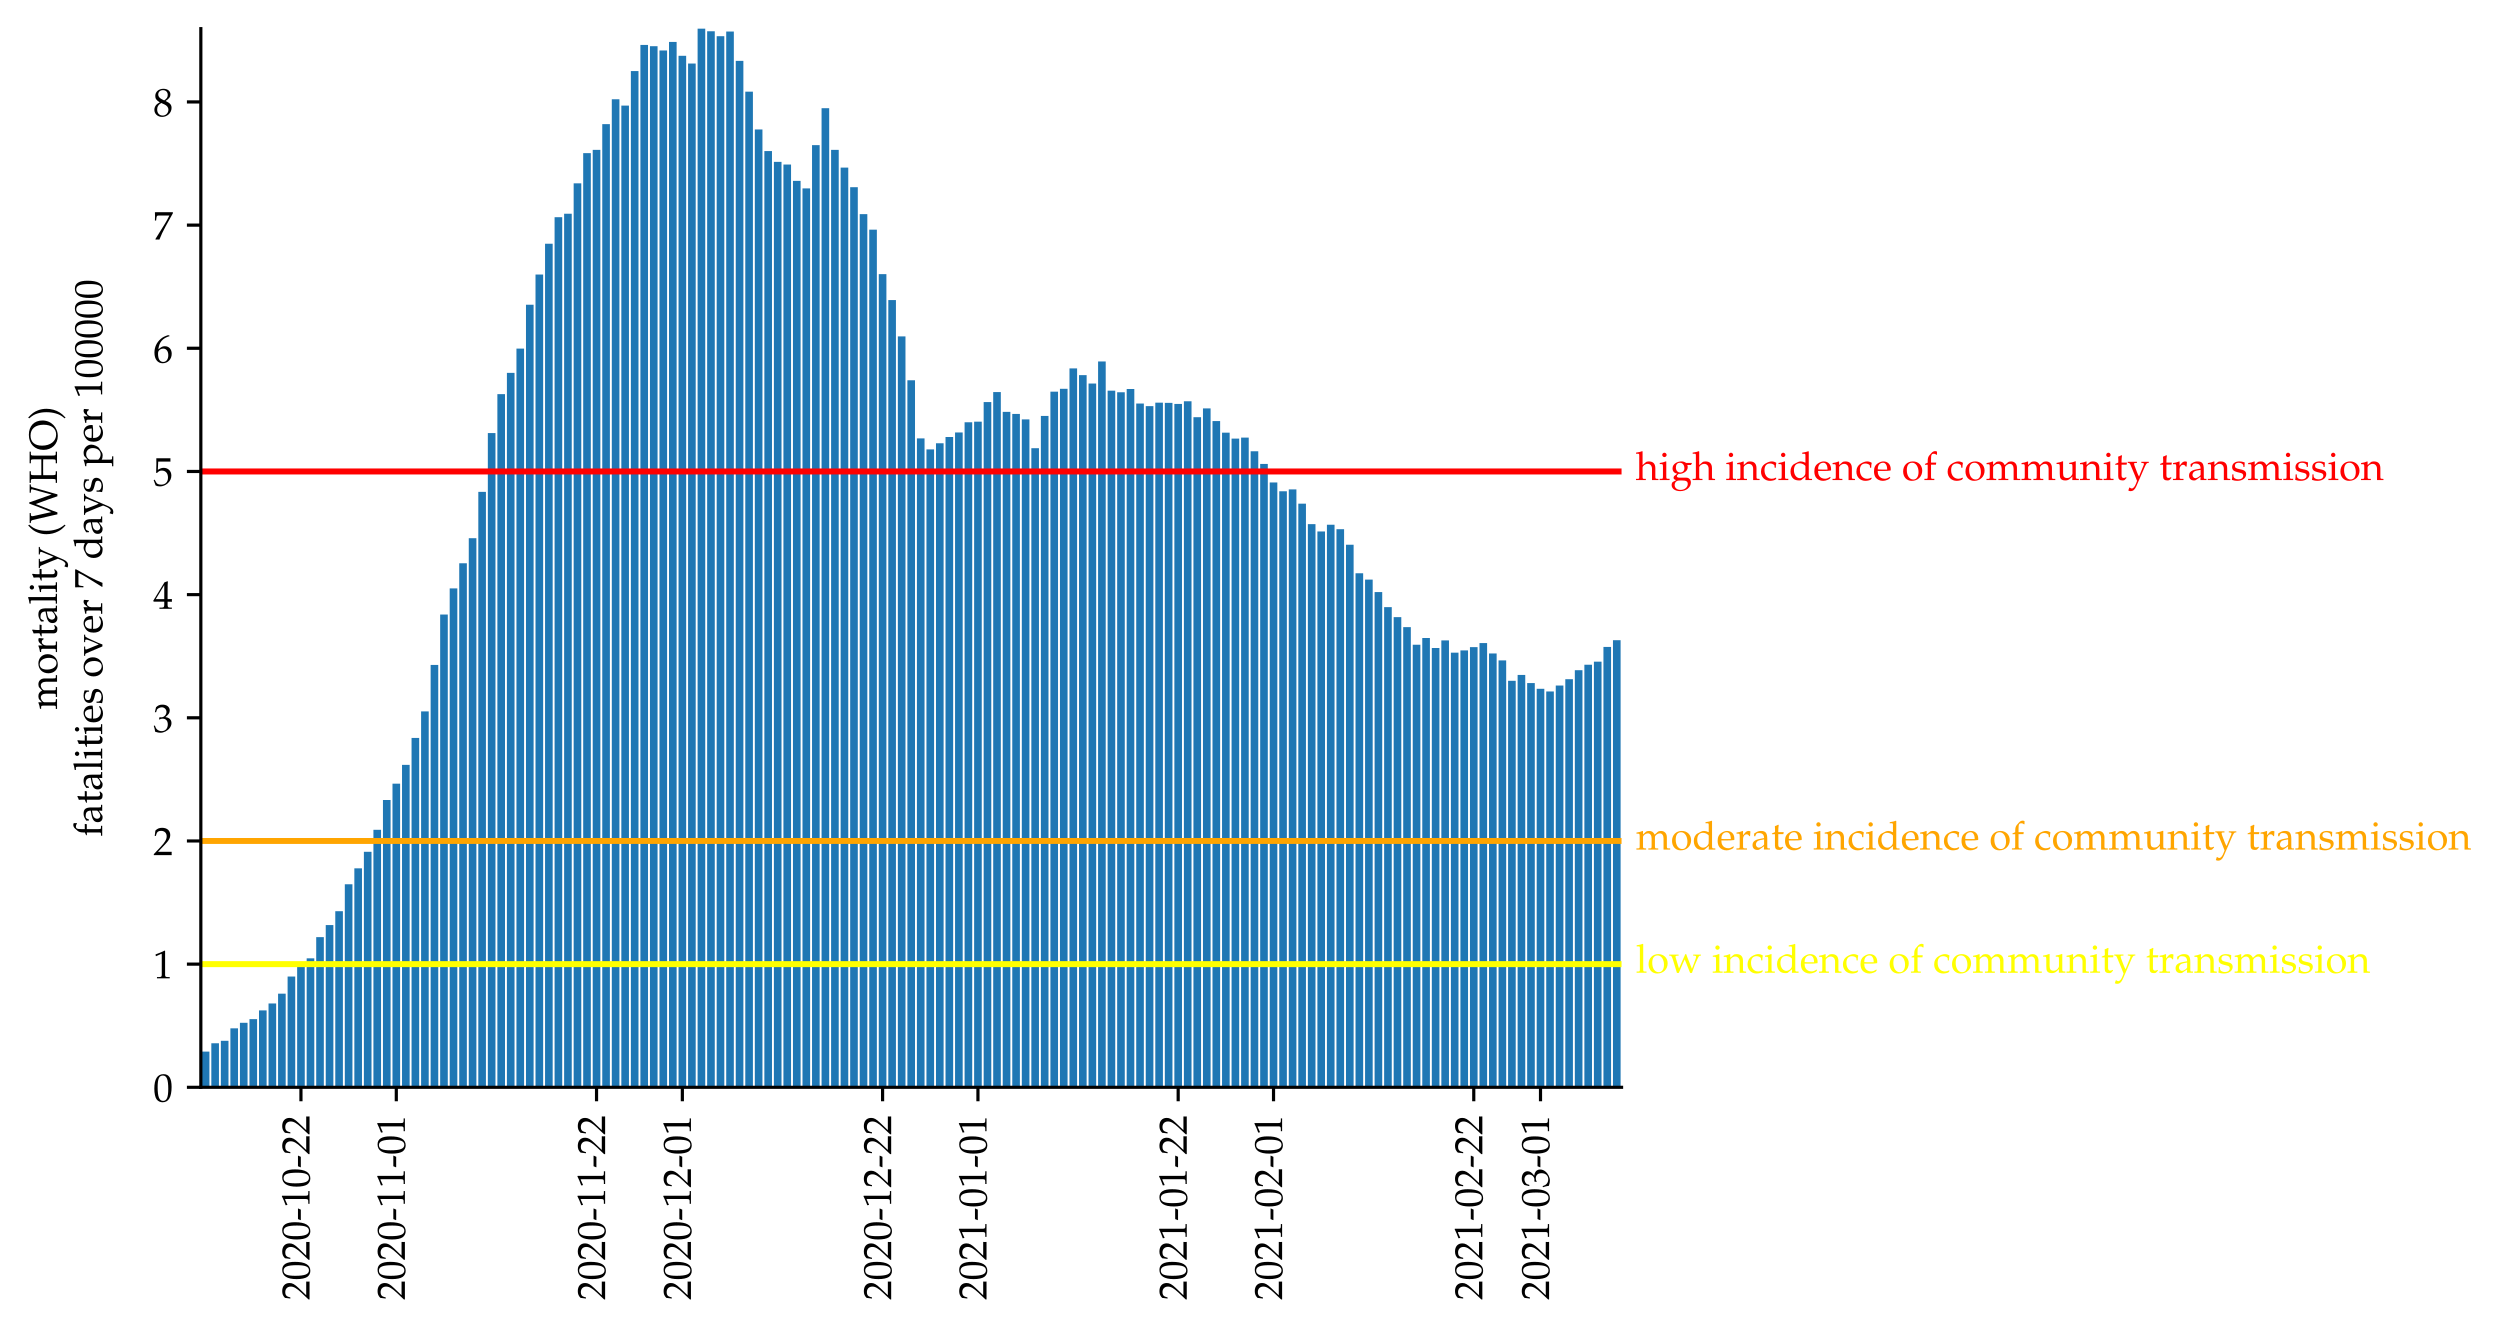 <?xml version="1.0" encoding="utf-8" standalone="no"?>
<!DOCTYPE svg PUBLIC "-//W3C//DTD SVG 1.1//EN"
  "http://www.w3.org/Graphics/SVG/1.1/DTD/svg11.dtd">
<!-- Created with matplotlib (https://matplotlib.org/) -->
<svg height="333.998pt" version="1.1" viewBox="0 0 628.413 333.998" width="628.413pt" xmlns="http://www.w3.org/2000/svg" xmlns:xlink="http://www.w3.org/1999/xlink">
 <defs>
  <style type="text/css">*{stroke-linecap:butt;stroke-linejoin:round;}</style>
 </defs>
 <g id="figure_1">
  <g id="patch_1">
   <path d="M 0 333.998 
L 628.413 333.998 
L 628.413 0 
L 0 0 
z
" style="fill:#ffffff;"/>
  </g>
  <g id="axes_1">
   <g id="patch_2">
    <path d="M 50.482 273.312 
L 407.602 273.312 
L 407.602 7.2 
L 50.482 7.2 
z
" style="fill:#ffffff;"/>
   </g>
   <g id="patch_3">
    <path clip-path="url(#pd3817c7fd3)" d="M 50.722 273.312 
L 52.639 273.312 
L 52.639 264.336 
L 50.722 264.336 
z
" style="fill:#1f77b4;"/>
   </g>
   <g id="patch_4">
    <path clip-path="url(#pd3817c7fd3)" d="M 53.119 273.312 
L 55.036 273.312 
L 55.036 262.233 
L 53.119 262.233 
z
" style="fill:#1f77b4;"/>
   </g>
   <g id="patch_5">
    <path clip-path="url(#pd3817c7fd3)" d="M 55.515 273.312 
L 57.433 273.312 
L 57.433 261.617 
L 55.515 261.617 
z
" style="fill:#1f77b4;"/>
   </g>
   <g id="patch_6">
    <path clip-path="url(#pd3817c7fd3)" d="M 57.912 273.312 
L 59.83 273.312 
L 59.83 258.488 
L 57.912 258.488 
z
" style="fill:#1f77b4;"/>
   </g>
   <g id="patch_7">
    <path clip-path="url(#pd3817c7fd3)" d="M 60.309 273.312 
L 62.226 273.312 
L 62.226 257.103 
L 60.309 257.103 
z
" style="fill:#1f77b4;"/>
   </g>
   <g id="patch_8">
    <path clip-path="url(#pd3817c7fd3)" d="M 62.706 273.312 
L 64.623 273.312 
L 64.623 256.18 
L 62.706 256.18 
z
" style="fill:#1f77b4;"/>
   </g>
   <g id="patch_9">
    <path clip-path="url(#pd3817c7fd3)" d="M 65.103 273.312 
L 67.02 273.312 
L 67.02 253.974 
L 65.103 253.974 
z
" style="fill:#1f77b4;"/>
   </g>
   <g id="patch_10">
    <path clip-path="url(#pd3817c7fd3)" d="M 67.499 273.312 
L 69.417 273.312 
L 69.417 252.23 
L 67.499 252.23 
z
" style="fill:#1f77b4;"/>
   </g>
   <g id="patch_11">
    <path clip-path="url(#pd3817c7fd3)" d="M 69.896 273.312 
L 71.814 273.312 
L 71.814 249.768 
L 69.896 249.768 
z
" style="fill:#1f77b4;"/>
   </g>
   <g id="patch_12">
    <path clip-path="url(#pd3817c7fd3)" d="M 72.293 273.312 
L 74.21 273.312 
L 74.21 245.459 
L 72.293 245.459 
z
" style="fill:#1f77b4;"/>
   </g>
   <g id="patch_13">
    <path clip-path="url(#pd3817c7fd3)" d="M 74.69 273.312 
L 76.607 273.312 
L 76.607 242.741 
L 74.69 242.741 
z
" style="fill:#1f77b4;"/>
   </g>
   <g id="patch_14">
    <path clip-path="url(#pd3817c7fd3)" d="M 77.087 273.312 
L 79.004 273.312 
L 79.004 240.894 
L 77.087 240.894 
z
" style="fill:#1f77b4;"/>
   </g>
   <g id="patch_15">
    <path clip-path="url(#pd3817c7fd3)" d="M 79.483 273.312 
L 81.401 273.312 
L 81.401 235.56 
L 79.483 235.56 
z
" style="fill:#1f77b4;"/>
   </g>
   <g id="patch_16">
    <path clip-path="url(#pd3817c7fd3)" d="M 81.88 273.312 
L 83.797 273.312 
L 83.797 232.533 
L 81.88 232.533 
z
" style="fill:#1f77b4;"/>
   </g>
   <g id="patch_17">
    <path clip-path="url(#pd3817c7fd3)" d="M 84.277 273.312 
L 86.194 273.312 
L 86.194 229.045 
L 84.277 229.045 
z
" style="fill:#1f77b4;"/>
   </g>
   <g id="patch_18">
    <path clip-path="url(#pd3817c7fd3)" d="M 86.674 273.312 
L 88.591 273.312 
L 88.591 222.275 
L 86.674 222.275 
z
" style="fill:#1f77b4;"/>
   </g>
   <g id="patch_19">
    <path clip-path="url(#pd3817c7fd3)" d="M 89.07 273.312 
L 90.988 273.312 
L 90.988 218.274 
L 89.07 218.274 
z
" style="fill:#1f77b4;"/>
   </g>
   <g id="patch_20">
    <path clip-path="url(#pd3817c7fd3)" d="M 91.467 273.312 
L 93.385 273.312 
L 93.385 214.119 
L 91.467 214.119 
z
" style="fill:#1f77b4;"/>
   </g>
   <g id="patch_21">
    <path clip-path="url(#pd3817c7fd3)" d="M 93.864 273.312 
L 95.781 273.312 
L 95.781 208.579 
L 93.864 208.579 
z
" style="fill:#1f77b4;"/>
   </g>
   <g id="patch_22">
    <path clip-path="url(#pd3817c7fd3)" d="M 96.261 273.312 
L 98.178 273.312 
L 98.178 201.09 
L 96.261 201.09 
z
" style="fill:#1f77b4;"/>
   </g>
   <g id="patch_23">
    <path clip-path="url(#pd3817c7fd3)" d="M 98.658 273.312 
L 100.575 273.312 
L 100.575 196.987 
L 98.658 196.987 
z
" style="fill:#1f77b4;"/>
   </g>
   <g id="patch_24">
    <path clip-path="url(#pd3817c7fd3)" d="M 101.054 273.312 
L 102.972 273.312 
L 102.972 192.268 
L 101.054 192.268 
z
" style="fill:#1f77b4;"/>
   </g>
   <g id="patch_25">
    <path clip-path="url(#pd3817c7fd3)" d="M 103.451 273.312 
L 105.368 273.312 
L 105.368 185.497 
L 103.451 185.497 
z
" style="fill:#1f77b4;"/>
   </g>
   <g id="patch_26">
    <path clip-path="url(#pd3817c7fd3)" d="M 105.848 273.312 
L 107.765 273.312 
L 107.765 178.829 
L 105.848 178.829 
z
" style="fill:#1f77b4;"/>
   </g>
   <g id="patch_27">
    <path clip-path="url(#pd3817c7fd3)" d="M 108.245 273.312 
L 110.162 273.312 
L 110.162 167.134 
L 108.245 167.134 
z
" style="fill:#1f77b4;"/>
   </g>
   <g id="patch_28">
    <path clip-path="url(#pd3817c7fd3)" d="M 110.641 273.312 
L 112.559 273.312 
L 112.559 154.464 
L 110.641 154.464 
z
" style="fill:#1f77b4;"/>
   </g>
   <g id="patch_29">
    <path clip-path="url(#pd3817c7fd3)" d="M 113.038 273.312 
L 114.956 273.312 
L 114.956 147.899 
L 113.038 147.899 
z
" style="fill:#1f77b4;"/>
   </g>
   <g id="patch_30">
    <path clip-path="url(#pd3817c7fd3)" d="M 115.435 273.312 
L 117.352 273.312 
L 117.352 141.59 
L 115.435 141.59 
z
" style="fill:#1f77b4;"/>
   </g>
   <g id="patch_31">
    <path clip-path="url(#pd3817c7fd3)" d="M 117.832 273.312 
L 119.749 273.312 
L 119.749 135.281 
L 117.832 135.281 
z
" style="fill:#1f77b4;"/>
   </g>
   <g id="patch_32">
    <path clip-path="url(#pd3817c7fd3)" d="M 120.229 273.312 
L 122.146 273.312 
L 122.146 123.637 
L 120.229 123.637 
z
" style="fill:#1f77b4;"/>
   </g>
   <g id="patch_33">
    <path clip-path="url(#pd3817c7fd3)" d="M 122.625 273.312 
L 124.543 273.312 
L 124.543 108.864 
L 122.625 108.864 
z
" style="fill:#1f77b4;"/>
   </g>
   <g id="patch_34">
    <path clip-path="url(#pd3817c7fd3)" d="M 125.022 273.312 
L 126.939 273.312 
L 126.939 99.067 
L 125.022 99.067 
z
" style="fill:#1f77b4;"/>
   </g>
   <g id="patch_35">
    <path clip-path="url(#pd3817c7fd3)" d="M 127.419 273.312 
L 129.336 273.312 
L 129.336 93.733 
L 127.419 93.733 
z
" style="fill:#1f77b4;"/>
   </g>
   <g id="patch_36">
    <path clip-path="url(#pd3817c7fd3)" d="M 129.816 273.312 
L 131.733 273.312 
L 131.733 87.629 
L 129.816 87.629 
z
" style="fill:#1f77b4;"/>
   </g>
   <g id="patch_37">
    <path clip-path="url(#pd3817c7fd3)" d="M 132.212 273.312 
L 134.13 273.312 
L 134.13 76.6 
L 132.212 76.6 
z
" style="fill:#1f77b4;"/>
   </g>
   <g id="patch_38">
    <path clip-path="url(#pd3817c7fd3)" d="M 134.609 273.312 
L 136.527 273.312 
L 136.527 69.009 
L 134.609 69.009 
z
" style="fill:#1f77b4;"/>
   </g>
   <g id="patch_39">
    <path clip-path="url(#pd3817c7fd3)" d="M 137.006 273.312 
L 138.923 273.312 
L 138.923 61.264 
L 137.006 61.264 
z
" style="fill:#1f77b4;"/>
   </g>
   <g id="patch_40">
    <path clip-path="url(#pd3817c7fd3)" d="M 139.403 273.312 
L 141.32 273.312 
L 141.32 54.595 
L 139.403 54.595 
z
" style="fill:#1f77b4;"/>
   </g>
   <g id="patch_41">
    <path clip-path="url(#pd3817c7fd3)" d="M 141.8 273.312 
L 143.717 273.312 
L 143.717 53.723 
L 141.8 53.723 
z
" style="fill:#1f77b4;"/>
   </g>
   <g id="patch_42">
    <path clip-path="url(#pd3817c7fd3)" d="M 144.196 273.312 
L 146.114 273.312 
L 146.114 46.081 
L 144.196 46.081 
z
" style="fill:#1f77b4;"/>
   </g>
   <g id="patch_43">
    <path clip-path="url(#pd3817c7fd3)" d="M 146.593 273.312 
L 148.511 273.312 
L 148.511 38.489 
L 146.593 38.489 
z
" style="fill:#1f77b4;"/>
   </g>
   <g id="patch_44">
    <path clip-path="url(#pd3817c7fd3)" d="M 148.99 273.312 
L 150.907 273.312 
L 150.907 37.668 
L 148.99 37.668 
z
" style="fill:#1f77b4;"/>
   </g>
   <g id="patch_45">
    <path clip-path="url(#pd3817c7fd3)" d="M 151.387 273.312 
L 153.304 273.312 
L 153.304 31.205 
L 151.387 31.205 
z
" style="fill:#1f77b4;"/>
   </g>
   <g id="patch_46">
    <path clip-path="url(#pd3817c7fd3)" d="M 153.783 273.312 
L 155.701 273.312 
L 155.701 24.948 
L 153.783 24.948 
z
" style="fill:#1f77b4;"/>
   </g>
   <g id="patch_47">
    <path clip-path="url(#pd3817c7fd3)" d="M 156.18 273.312 
L 158.098 273.312 
L 158.098 26.538 
L 156.18 26.538 
z
" style="fill:#1f77b4;"/>
   </g>
   <g id="patch_48">
    <path clip-path="url(#pd3817c7fd3)" d="M 158.577 273.312 
L 160.494 273.312 
L 160.494 17.869 
L 158.577 17.869 
z
" style="fill:#1f77b4;"/>
   </g>
   <g id="patch_49">
    <path clip-path="url(#pd3817c7fd3)" d="M 160.974 273.312 
L 162.891 273.312 
L 162.891 11.303 
L 160.974 11.303 
z
" style="fill:#1f77b4;"/>
   </g>
   <g id="patch_50">
    <path clip-path="url(#pd3817c7fd3)" d="M 163.371 273.312 
L 165.288 273.312 
L 165.288 11.611 
L 163.371 11.611 
z
" style="fill:#1f77b4;"/>
   </g>
   <g id="patch_51">
    <path clip-path="url(#pd3817c7fd3)" d="M 165.767 273.312 
L 167.685 273.312 
L 167.685 12.688 
L 165.767 12.688 
z
" style="fill:#1f77b4;"/>
   </g>
   <g id="patch_52">
    <path clip-path="url(#pd3817c7fd3)" d="M 168.164 273.312 
L 170.082 273.312 
L 170.082 10.534 
L 168.164 10.534 
z
" style="fill:#1f77b4;"/>
   </g>
   <g id="patch_53">
    <path clip-path="url(#pd3817c7fd3)" d="M 170.561 273.312 
L 172.478 273.312 
L 172.478 14.022 
L 170.561 14.022 
z
" style="fill:#1f77b4;"/>
   </g>
   <g id="patch_54">
    <path clip-path="url(#pd3817c7fd3)" d="M 172.958 273.312 
L 174.875 273.312 
L 174.875 15.971 
L 172.958 15.971 
z
" style="fill:#1f77b4;"/>
   </g>
   <g id="patch_55">
    <path clip-path="url(#pd3817c7fd3)" d="M 175.354 273.312 
L 177.272 273.312 
L 177.272 7.2 
L 175.354 7.2 
z
" style="fill:#1f77b4;"/>
   </g>
   <g id="patch_56">
    <path clip-path="url(#pd3817c7fd3)" d="M 177.751 273.312 
L 179.669 273.312 
L 179.669 7.867 
L 177.751 7.867 
z
" style="fill:#1f77b4;"/>
   </g>
   <g id="patch_57">
    <path clip-path="url(#pd3817c7fd3)" d="M 180.148 273.312 
L 182.065 273.312 
L 182.065 9.098 
L 180.148 9.098 
z
" style="fill:#1f77b4;"/>
   </g>
   <g id="patch_58">
    <path clip-path="url(#pd3817c7fd3)" d="M 182.545 273.312 
L 184.462 273.312 
L 184.462 7.918 
L 182.545 7.918 
z
" style="fill:#1f77b4;"/>
   </g>
   <g id="patch_59">
    <path clip-path="url(#pd3817c7fd3)" d="M 184.942 273.312 
L 186.859 273.312 
L 186.859 15.304 
L 184.942 15.304 
z
" style="fill:#1f77b4;"/>
   </g>
   <g id="patch_60">
    <path clip-path="url(#pd3817c7fd3)" d="M 187.338 273.312 
L 189.256 273.312 
L 189.256 23.05 
L 187.338 23.05 
z
" style="fill:#1f77b4;"/>
   </g>
   <g id="patch_61">
    <path clip-path="url(#pd3817c7fd3)" d="M 189.735 273.312 
L 191.653 273.312 
L 191.653 32.539 
L 189.735 32.539 
z
" style="fill:#1f77b4;"/>
   </g>
   <g id="patch_62">
    <path clip-path="url(#pd3817c7fd3)" d="M 192.132 273.312 
L 194.049 273.312 
L 194.049 37.976 
L 192.132 37.976 
z
" style="fill:#1f77b4;"/>
   </g>
   <g id="patch_63">
    <path clip-path="url(#pd3817c7fd3)" d="M 194.529 273.312 
L 196.446 273.312 
L 196.446 40.695 
L 194.529 40.695 
z
" style="fill:#1f77b4;"/>
   </g>
   <g id="patch_64">
    <path clip-path="url(#pd3817c7fd3)" d="M 196.925 273.312 
L 198.843 273.312 
L 198.843 41.362 
L 196.925 41.362 
z
" style="fill:#1f77b4;"/>
   </g>
   <g id="patch_65">
    <path clip-path="url(#pd3817c7fd3)" d="M 199.322 273.312 
L 201.24 273.312 
L 201.24 45.465 
L 199.322 45.465 
z
" style="fill:#1f77b4;"/>
   </g>
   <g id="patch_66">
    <path clip-path="url(#pd3817c7fd3)" d="M 201.719 273.312 
L 203.636 273.312 
L 203.636 47.363 
L 201.719 47.363 
z
" style="fill:#1f77b4;"/>
   </g>
   <g id="patch_67">
    <path clip-path="url(#pd3817c7fd3)" d="M 204.116 273.312 
L 206.033 273.312 
L 206.033 36.489 
L 204.116 36.489 
z
" style="fill:#1f77b4;"/>
   </g>
   <g id="patch_68">
    <path clip-path="url(#pd3817c7fd3)" d="M 206.513 273.312 
L 208.43 273.312 
L 208.43 27.205 
L 206.513 27.205 
z
" style="fill:#1f77b4;"/>
   </g>
   <g id="patch_69">
    <path clip-path="url(#pd3817c7fd3)" d="M 208.909 273.312 
L 210.827 273.312 
L 210.827 37.668 
L 208.909 37.668 
z
" style="fill:#1f77b4;"/>
   </g>
   <g id="patch_70">
    <path clip-path="url(#pd3817c7fd3)" d="M 211.306 273.312 
L 213.224 273.312 
L 213.224 42.131 
L 211.306 42.131 
z
" style="fill:#1f77b4;"/>
   </g>
   <g id="patch_71">
    <path clip-path="url(#pd3817c7fd3)" d="M 213.703 273.312 
L 215.62 273.312 
L 215.62 47.055 
L 213.703 47.055 
z
" style="fill:#1f77b4;"/>
   </g>
   <g id="patch_72">
    <path clip-path="url(#pd3817c7fd3)" d="M 216.1 273.312 
L 218.017 273.312 
L 218.017 53.826 
L 216.1 53.826 
z
" style="fill:#1f77b4;"/>
   </g>
   <g id="patch_73">
    <path clip-path="url(#pd3817c7fd3)" d="M 218.496 273.312 
L 220.414 273.312 
L 220.414 57.724 
L 218.496 57.724 
z
" style="fill:#1f77b4;"/>
   </g>
   <g id="patch_74">
    <path clip-path="url(#pd3817c7fd3)" d="M 220.893 273.312 
L 222.811 273.312 
L 222.811 68.906 
L 220.893 68.906 
z
" style="fill:#1f77b4;"/>
   </g>
   <g id="patch_75">
    <path clip-path="url(#pd3817c7fd3)" d="M 223.29 273.312 
L 225.207 273.312 
L 225.207 75.421 
L 223.29 75.421 
z
" style="fill:#1f77b4;"/>
   </g>
   <g id="patch_76">
    <path clip-path="url(#pd3817c7fd3)" d="M 225.687 273.312 
L 227.604 273.312 
L 227.604 84.551 
L 225.687 84.551 
z
" style="fill:#1f77b4;"/>
   </g>
   <g id="patch_77">
    <path clip-path="url(#pd3817c7fd3)" d="M 228.084 273.312 
L 230.001 273.312 
L 230.001 95.579 
L 228.084 95.579 
z
" style="fill:#1f77b4;"/>
   </g>
   <g id="patch_78">
    <path clip-path="url(#pd3817c7fd3)" d="M 230.48 273.312 
L 232.398 273.312 
L 232.398 110.198 
L 230.48 110.198 
z
" style="fill:#1f77b4;"/>
   </g>
   <g id="patch_79">
    <path clip-path="url(#pd3817c7fd3)" d="M 232.877 273.312 
L 234.795 273.312 
L 234.795 112.968 
L 232.877 112.968 
z
" style="fill:#1f77b4;"/>
   </g>
   <g id="patch_80">
    <path clip-path="url(#pd3817c7fd3)" d="M 235.274 273.312 
L 237.191 273.312 
L 237.191 111.429 
L 235.274 111.429 
z
" style="fill:#1f77b4;"/>
   </g>
   <g id="patch_81">
    <path clip-path="url(#pd3817c7fd3)" d="M 237.671 273.312 
L 239.588 273.312 
L 239.588 109.839 
L 237.671 109.839 
z
" style="fill:#1f77b4;"/>
   </g>
   <g id="patch_82">
    <path clip-path="url(#pd3817c7fd3)" d="M 240.067 273.312 
L 241.985 273.312 
L 241.985 108.71 
L 240.067 108.71 
z
" style="fill:#1f77b4;"/>
   </g>
   <g id="patch_83">
    <path clip-path="url(#pd3817c7fd3)" d="M 242.464 273.312 
L 244.382 273.312 
L 244.382 106.146 
L 242.464 106.146 
z
" style="fill:#1f77b4;"/>
   </g>
   <g id="patch_84">
    <path clip-path="url(#pd3817c7fd3)" d="M 244.861 273.312 
L 246.778 273.312 
L 246.778 105.992 
L 244.861 105.992 
z
" style="fill:#1f77b4;"/>
   </g>
   <g id="patch_85">
    <path clip-path="url(#pd3817c7fd3)" d="M 247.258 273.312 
L 249.175 273.312 
L 249.175 101.068 
L 247.258 101.068 
z
" style="fill:#1f77b4;"/>
   </g>
   <g id="patch_86">
    <path clip-path="url(#pd3817c7fd3)" d="M 249.655 273.312 
L 251.572 273.312 
L 251.572 98.554 
L 249.655 98.554 
z
" style="fill:#1f77b4;"/>
   </g>
   <g id="patch_87">
    <path clip-path="url(#pd3817c7fd3)" d="M 252.051 273.312 
L 253.969 273.312 
L 253.969 103.53 
L 252.051 103.53 
z
" style="fill:#1f77b4;"/>
   </g>
   <g id="patch_88">
    <path clip-path="url(#pd3817c7fd3)" d="M 254.448 273.312 
L 256.366 273.312 
L 256.366 104.043 
L 254.448 104.043 
z
" style="fill:#1f77b4;"/>
   </g>
   <g id="patch_89">
    <path clip-path="url(#pd3817c7fd3)" d="M 256.845 273.312 
L 258.762 273.312 
L 258.762 105.428 
L 256.845 105.428 
z
" style="fill:#1f77b4;"/>
   </g>
   <g id="patch_90">
    <path clip-path="url(#pd3817c7fd3)" d="M 259.242 273.312 
L 261.159 273.312 
L 261.159 112.66 
L 259.242 112.66 
z
" style="fill:#1f77b4;"/>
   </g>
   <g id="patch_91">
    <path clip-path="url(#pd3817c7fd3)" d="M 261.638 273.312 
L 263.556 273.312 
L 263.556 104.556 
L 261.638 104.556 
z
" style="fill:#1f77b4;"/>
   </g>
   <g id="patch_92">
    <path clip-path="url(#pd3817c7fd3)" d="M 264.035 273.312 
L 265.953 273.312 
L 265.953 98.452 
L 264.035 98.452 
z
" style="fill:#1f77b4;"/>
   </g>
   <g id="patch_93">
    <path clip-path="url(#pd3817c7fd3)" d="M 266.432 273.312 
L 268.349 273.312 
L 268.349 97.733 
L 266.432 97.733 
z
" style="fill:#1f77b4;"/>
   </g>
   <g id="patch_94">
    <path clip-path="url(#pd3817c7fd3)" d="M 268.829 273.312 
L 270.746 273.312 
L 270.746 92.604 
L 268.829 92.604 
z
" style="fill:#1f77b4;"/>
   </g>
   <g id="patch_95">
    <path clip-path="url(#pd3817c7fd3)" d="M 271.226 273.312 
L 273.143 273.312 
L 273.143 94.297 
L 271.226 94.297 
z
" style="fill:#1f77b4;"/>
   </g>
   <g id="patch_96">
    <path clip-path="url(#pd3817c7fd3)" d="M 273.622 273.312 
L 275.54 273.312 
L 275.54 96.4 
L 273.622 96.4 
z
" style="fill:#1f77b4;"/>
   </g>
   <g id="patch_97">
    <path clip-path="url(#pd3817c7fd3)" d="M 276.019 273.312 
L 277.937 273.312 
L 277.937 90.86 
L 276.019 90.86 
z
" style="fill:#1f77b4;"/>
   </g>
   <g id="patch_98">
    <path clip-path="url(#pd3817c7fd3)" d="M 278.416 273.312 
L 280.333 273.312 
L 280.333 98.195 
L 278.416 98.195 
z
" style="fill:#1f77b4;"/>
   </g>
   <g id="patch_99">
    <path clip-path="url(#pd3817c7fd3)" d="M 280.813 273.312 
L 282.73 273.312 
L 282.73 98.605 
L 280.813 98.605 
z
" style="fill:#1f77b4;"/>
   </g>
   <g id="patch_100">
    <path clip-path="url(#pd3817c7fd3)" d="M 283.209 273.312 
L 285.127 273.312 
L 285.127 97.785 
L 283.209 97.785 
z
" style="fill:#1f77b4;"/>
   </g>
   <g id="patch_101">
    <path clip-path="url(#pd3817c7fd3)" d="M 285.606 273.312 
L 287.524 273.312 
L 287.524 101.427 
L 285.606 101.427 
z
" style="fill:#1f77b4;"/>
   </g>
   <g id="patch_102">
    <path clip-path="url(#pd3817c7fd3)" d="M 288.003 273.312 
L 289.92 273.312 
L 289.92 102.093 
L 288.003 102.093 
z
" style="fill:#1f77b4;"/>
   </g>
   <g id="patch_103">
    <path clip-path="url(#pd3817c7fd3)" d="M 290.4 273.312 
L 292.317 273.312 
L 292.317 101.221 
L 290.4 101.221 
z
" style="fill:#1f77b4;"/>
   </g>
   <g id="patch_104">
    <path clip-path="url(#pd3817c7fd3)" d="M 292.797 273.312 
L 294.714 273.312 
L 294.714 101.273 
L 292.797 101.273 
z
" style="fill:#1f77b4;"/>
   </g>
   <g id="patch_105">
    <path clip-path="url(#pd3817c7fd3)" d="M 295.193 273.312 
L 297.111 273.312 
L 297.111 101.529 
L 295.193 101.529 
z
" style="fill:#1f77b4;"/>
   </g>
   <g id="patch_106">
    <path clip-path="url(#pd3817c7fd3)" d="M 297.59 273.312 
L 299.508 273.312 
L 299.508 100.862 
L 297.59 100.862 
z
" style="fill:#1f77b4;"/>
   </g>
   <g id="patch_107">
    <path clip-path="url(#pd3817c7fd3)" d="M 299.987 273.312 
L 301.904 273.312 
L 301.904 104.863 
L 299.987 104.863 
z
" style="fill:#1f77b4;"/>
   </g>
   <g id="patch_108">
    <path clip-path="url(#pd3817c7fd3)" d="M 302.384 273.312 
L 304.301 273.312 
L 304.301 102.658 
L 302.384 102.658 
z
" style="fill:#1f77b4;"/>
   </g>
   <g id="patch_109">
    <path clip-path="url(#pd3817c7fd3)" d="M 304.78 273.312 
L 306.698 273.312 
L 306.698 105.838 
L 304.78 105.838 
z
" style="fill:#1f77b4;"/>
   </g>
   <g id="patch_110">
    <path clip-path="url(#pd3817c7fd3)" d="M 307.177 273.312 
L 309.095 273.312 
L 309.095 108.762 
L 307.177 108.762 
z
" style="fill:#1f77b4;"/>
   </g>
   <g id="patch_111">
    <path clip-path="url(#pd3817c7fd3)" d="M 309.574 273.312 
L 311.491 273.312 
L 311.491 110.249 
L 309.574 110.249 
z
" style="fill:#1f77b4;"/>
   </g>
   <g id="patch_112">
    <path clip-path="url(#pd3817c7fd3)" d="M 311.971 273.312 
L 313.888 273.312 
L 313.888 109.993 
L 311.971 109.993 
z
" style="fill:#1f77b4;"/>
   </g>
   <g id="patch_113">
    <path clip-path="url(#pd3817c7fd3)" d="M 314.368 273.312 
L 316.285 273.312 
L 316.285 113.429 
L 314.368 113.429 
z
" style="fill:#1f77b4;"/>
   </g>
   <g id="patch_114">
    <path clip-path="url(#pd3817c7fd3)" d="M 316.764 273.312 
L 318.682 273.312 
L 318.682 116.61 
L 316.764 116.61 
z
" style="fill:#1f77b4;"/>
   </g>
   <g id="patch_115">
    <path clip-path="url(#pd3817c7fd3)" d="M 319.161 273.312 
L 321.079 273.312 
L 321.079 121.277 
L 319.161 121.277 
z
" style="fill:#1f77b4;"/>
   </g>
   <g id="patch_116">
    <path clip-path="url(#pd3817c7fd3)" d="M 321.558 273.312 
L 323.475 273.312 
L 323.475 123.483 
L 321.558 123.483 
z
" style="fill:#1f77b4;"/>
   </g>
   <g id="patch_117">
    <path clip-path="url(#pd3817c7fd3)" d="M 323.955 273.312 
L 325.872 273.312 
L 325.872 123.021 
L 323.955 123.021 
z
" style="fill:#1f77b4;"/>
   </g>
   <g id="patch_118">
    <path clip-path="url(#pd3817c7fd3)" d="M 326.351 273.312 
L 328.269 273.312 
L 328.269 126.612 
L 326.351 126.612 
z
" style="fill:#1f77b4;"/>
   </g>
   <g id="patch_119">
    <path clip-path="url(#pd3817c7fd3)" d="M 328.748 273.312 
L 330.666 273.312 
L 330.666 131.741 
L 328.748 131.741 
z
" style="fill:#1f77b4;"/>
   </g>
   <g id="patch_120">
    <path clip-path="url(#pd3817c7fd3)" d="M 331.145 273.312 
L 333.062 273.312 
L 333.062 133.588 
L 331.145 133.588 
z
" style="fill:#1f77b4;"/>
   </g>
   <g id="patch_121">
    <path clip-path="url(#pd3817c7fd3)" d="M 333.542 273.312 
L 335.459 273.312 
L 335.459 131.895 
L 333.542 131.895 
z
" style="fill:#1f77b4;"/>
   </g>
   <g id="patch_122">
    <path clip-path="url(#pd3817c7fd3)" d="M 335.939 273.312 
L 337.856 273.312 
L 337.856 133.024 
L 335.939 133.024 
z
" style="fill:#1f77b4;"/>
   </g>
   <g id="patch_123">
    <path clip-path="url(#pd3817c7fd3)" d="M 338.335 273.312 
L 340.253 273.312 
L 340.253 136.922 
L 338.335 136.922 
z
" style="fill:#1f77b4;"/>
   </g>
   <g id="patch_124">
    <path clip-path="url(#pd3817c7fd3)" d="M 340.732 273.312 
L 342.65 273.312 
L 342.65 144.103 
L 340.732 144.103 
z
" style="fill:#1f77b4;"/>
   </g>
   <g id="patch_125">
    <path clip-path="url(#pd3817c7fd3)" d="M 343.129 273.312 
L 345.046 273.312 
L 345.046 145.693 
L 343.129 145.693 
z
" style="fill:#1f77b4;"/>
   </g>
   <g id="patch_126">
    <path clip-path="url(#pd3817c7fd3)" d="M 345.526 273.312 
L 347.443 273.312 
L 347.443 148.822 
L 345.526 148.822 
z
" style="fill:#1f77b4;"/>
   </g>
   <g id="patch_127">
    <path clip-path="url(#pd3817c7fd3)" d="M 347.922 273.312 
L 349.84 273.312 
L 349.84 152.618 
L 347.922 152.618 
z
" style="fill:#1f77b4;"/>
   </g>
   <g id="patch_128">
    <path clip-path="url(#pd3817c7fd3)" d="M 350.319 273.312 
L 352.237 273.312 
L 352.237 155.131 
L 350.319 155.131 
z
" style="fill:#1f77b4;"/>
   </g>
   <g id="patch_129">
    <path clip-path="url(#pd3817c7fd3)" d="M 352.716 273.312 
L 354.633 273.312 
L 354.633 157.645 
L 352.716 157.645 
z
" style="fill:#1f77b4;"/>
   </g>
   <g id="patch_130">
    <path clip-path="url(#pd3817c7fd3)" d="M 355.113 273.312 
L 357.03 273.312 
L 357.03 162.056 
L 355.113 162.056 
z
" style="fill:#1f77b4;"/>
   </g>
   <g id="patch_131">
    <path clip-path="url(#pd3817c7fd3)" d="M 357.51 273.312 
L 359.427 273.312 
L 359.427 160.363 
L 357.51 160.363 
z
" style="fill:#1f77b4;"/>
   </g>
   <g id="patch_132">
    <path clip-path="url(#pd3817c7fd3)" d="M 359.906 273.312 
L 361.824 273.312 
L 361.824 162.877 
L 359.906 162.877 
z
" style="fill:#1f77b4;"/>
   </g>
   <g id="patch_133">
    <path clip-path="url(#pd3817c7fd3)" d="M 362.303 273.312 
L 364.221 273.312 
L 364.221 160.979 
L 362.303 160.979 
z
" style="fill:#1f77b4;"/>
   </g>
   <g id="patch_134">
    <path clip-path="url(#pd3817c7fd3)" d="M 364.7 273.312 
L 366.617 273.312 
L 366.617 164.056 
L 364.7 164.056 
z
" style="fill:#1f77b4;"/>
   </g>
   <g id="patch_135">
    <path clip-path="url(#pd3817c7fd3)" d="M 367.097 273.312 
L 369.014 273.312 
L 369.014 163.492 
L 367.097 163.492 
z
" style="fill:#1f77b4;"/>
   </g>
   <g id="patch_136">
    <path clip-path="url(#pd3817c7fd3)" d="M 369.493 273.312 
L 371.411 273.312 
L 371.411 162.671 
L 369.493 162.671 
z
" style="fill:#1f77b4;"/>
   </g>
   <g id="patch_137">
    <path clip-path="url(#pd3817c7fd3)" d="M 371.89 273.312 
L 373.808 273.312 
L 373.808 161.645 
L 371.89 161.645 
z
" style="fill:#1f77b4;"/>
   </g>
   <g id="patch_138">
    <path clip-path="url(#pd3817c7fd3)" d="M 374.287 273.312 
L 376.204 273.312 
L 376.204 164.261 
L 374.287 164.261 
z
" style="fill:#1f77b4;"/>
   </g>
   <g id="patch_139">
    <path clip-path="url(#pd3817c7fd3)" d="M 376.684 273.312 
L 378.601 273.312 
L 378.601 166.005 
L 376.684 166.005 
z
" style="fill:#1f77b4;"/>
   </g>
   <g id="patch_140">
    <path clip-path="url(#pd3817c7fd3)" d="M 379.081 273.312 
L 380.998 273.312 
L 380.998 171.135 
L 379.081 171.135 
z
" style="fill:#1f77b4;"/>
   </g>
   <g id="patch_141">
    <path clip-path="url(#pd3817c7fd3)" d="M 381.477 273.312 
L 383.395 273.312 
L 383.395 169.647 
L 381.477 169.647 
z
" style="fill:#1f77b4;"/>
   </g>
   <g id="patch_142">
    <path clip-path="url(#pd3817c7fd3)" d="M 383.874 273.312 
L 385.792 273.312 
L 385.792 171.699 
L 383.874 171.699 
z
" style="fill:#1f77b4;"/>
   </g>
   <g id="patch_143">
    <path clip-path="url(#pd3817c7fd3)" d="M 386.271 273.312 
L 388.188 273.312 
L 388.188 173.135 
L 386.271 173.135 
z
" style="fill:#1f77b4;"/>
   </g>
   <g id="patch_144">
    <path clip-path="url(#pd3817c7fd3)" d="M 388.668 273.312 
L 390.585 273.312 
L 390.585 173.802 
L 388.668 173.802 
z
" style="fill:#1f77b4;"/>
   </g>
   <g id="patch_145">
    <path clip-path="url(#pd3817c7fd3)" d="M 391.064 273.312 
L 392.982 273.312 
L 392.982 172.315 
L 391.064 172.315 
z
" style="fill:#1f77b4;"/>
   </g>
   <g id="patch_146">
    <path clip-path="url(#pd3817c7fd3)" d="M 393.461 273.312 
L 395.379 273.312 
L 395.379 170.724 
L 393.461 170.724 
z
" style="fill:#1f77b4;"/>
   </g>
   <g id="patch_147">
    <path clip-path="url(#pd3817c7fd3)" d="M 395.858 273.312 
L 397.775 273.312 
L 397.775 168.468 
L 395.858 168.468 
z
" style="fill:#1f77b4;"/>
   </g>
   <g id="patch_148">
    <path clip-path="url(#pd3817c7fd3)" d="M 398.255 273.312 
L 400.172 273.312 
L 400.172 167.083 
L 398.255 167.083 
z
" style="fill:#1f77b4;"/>
   </g>
   <g id="patch_149">
    <path clip-path="url(#pd3817c7fd3)" d="M 400.652 273.312 
L 402.569 273.312 
L 402.569 166.313 
L 400.652 166.313 
z
" style="fill:#1f77b4;"/>
   </g>
   <g id="patch_150">
    <path clip-path="url(#pd3817c7fd3)" d="M 403.048 273.312 
L 404.966 273.312 
L 404.966 162.62 
L 403.048 162.62 
z
" style="fill:#1f77b4;"/>
   </g>
   <g id="patch_151">
    <path clip-path="url(#pd3817c7fd3)" d="M 405.445 273.312 
L 407.363 273.312 
L 407.363 160.927 
L 405.445 160.927 
z
" style="fill:#1f77b4;"/>
   </g>
   <g id="matplotlib.axis_1">
    <g id="xtick_1">
     <g id="line2d_1">
      <defs>
       <path d="M 0 0 
L 0 3.5 
" id="m2d5e83c373" style="stroke:#000000;stroke-width:0.8;"/>
      </defs>
      <g>
       <use style="stroke:#000000;stroke-width:0.8;" x="75.648" xlink:href="#m2d5e83c373" y="273.312"/>
      </g>
     </g>
     <g id="text_1">
      <!-- 2020-10-22 -->
      <g transform="translate(77.808 326.798)rotate(-90)scale(0.1 -0.1)">
       <defs>
        <path d="M 1.594 2.5 
L 1.594 0 
C 20.297 0 20.297 0 23.906 0 
C 27.5 0 27.5 0 46.797 0 
C 46.594 1.953 46.594 2.906 46.594 4.203 
C 46.594 5.438 46.594 6.359 46.797 8.422 
C 35.297 8.422 30.703 8.422 12.203 8.422 
L 30.406 27.516 
C 40.094 37.719 43.094 43.172 43.094 50.594 
C 43.094 61.969 35.297 69 22.594 69 
C 15.406 69 10.5 67 5.594 62.016 
L 3.906 48.422 
L 6.797 48.422 
L 8.094 53.016 
C 9.703 58.797 13.297 61.297 20 61.297 
C 28.594 61.297 34.094 55.891 34.094 47.422 
C 34.094 39.922 29.906 32.547 18.594 20.562 
z
" id="URW_Palladio_L_Roman-50"/>
        <path d="M 26.297 69 
C 10.797 69 2.906 56.688 2.906 32.453 
C 2.906 20.719 5 10.625 8.5 5.719 
C 12 0.797 17.594 -2 23.797 -2 
C 38.906 -2 46.5 11.016 46.5 36.656 
C 46.5 58.578 40 69 26.297 69 
z
M 24.5 65.5 
C 34.203 65.5 38.094 55.688 38.094 31.641 
C 38.094 10.328 34.297 1.5 25.094 1.5 
C 15.406 1.5 11.297 11.625 11.297 36.062 
C 11.297 57.188 15 65.5 24.5 65.5 
z
" id="URW_Palladio_L_Roman-48"/>
        <path d="M 28.203 22 
L 31.203 28.703 
L 30.703 29.203 
L 4.406 29.203 
L 1.703 22.5 
L 2.203 22 
z
" id="URW_Palladio_L_Roman-45"/>
        <path d="M 6.703 56 
L 7.703 56 
L 20.594 61.812 
C 20.703 61.906 20.797 61.906 20.906 61.906 
C 21.5 61.906 21.703 61.016 21.703 58.609 
L 21.703 9.578 
C 21.703 4.312 20.594 3.203 15.203 3.203 
L 9.594 3.203 
L 9.594 0 
C 25 0 25 0 26.094 0 
C 27.406 0 29.594 0 33 0 
C 34.203 0 37.703 0 41.797 0 
L 41.797 3.203 
L 36.594 3.203 
C 31.094 3.203 30.094 4.312 30.094 9.562 
L 30.094 69.422 
L 28.703 69.922 
C 22.203 66.516 15.094 63.516 6 60.312 
z
" id="URW_Palladio_L_Roman-49"/>
       </defs>
       <use transform="scale(0.996)" xlink:href="#URW_Palladio_L_Roman-50"/>
       <use transform="translate(49.813 0)scale(0.996)" xlink:href="#URW_Palladio_L_Roman-48"/>
       <use transform="translate(99.626 0)scale(0.996)" xlink:href="#URW_Palladio_L_Roman-50"/>
       <use transform="translate(149.44 0)scale(0.996)" xlink:href="#URW_Palladio_L_Roman-48"/>
       <use transform="translate(199.253 0)scale(0.996)" xlink:href="#URW_Palladio_L_Roman-45"/>
       <use transform="translate(232.428 0)scale(0.996)" xlink:href="#URW_Palladio_L_Roman-49"/>
       <use transform="translate(282.241 0)scale(0.996)" xlink:href="#URW_Palladio_L_Roman-48"/>
       <use transform="translate(332.054 0)scale(0.996)" xlink:href="#URW_Palladio_L_Roman-45"/>
       <use transform="translate(365.23 0)scale(0.996)" xlink:href="#URW_Palladio_L_Roman-50"/>
       <use transform="translate(415.043 0)scale(0.996)" xlink:href="#URW_Palladio_L_Roman-50"/>
      </g>
     </g>
    </g>
    <g id="xtick_2">
     <g id="line2d_2">
      <g>
       <use style="stroke:#000000;stroke-width:0.8;" x="99.616" xlink:href="#m2d5e83c373" y="273.312"/>
      </g>
     </g>
     <g id="text_2">
      <!-- 2020-11-01 -->
      <g transform="translate(101.776 326.798)rotate(-90)scale(0.1 -0.1)">
       <use transform="scale(0.996)" xlink:href="#URW_Palladio_L_Roman-50"/>
       <use transform="translate(49.813 0)scale(0.996)" xlink:href="#URW_Palladio_L_Roman-48"/>
       <use transform="translate(99.626 0)scale(0.996)" xlink:href="#URW_Palladio_L_Roman-50"/>
       <use transform="translate(149.44 0)scale(0.996)" xlink:href="#URW_Palladio_L_Roman-48"/>
       <use transform="translate(199.253 0)scale(0.996)" xlink:href="#URW_Palladio_L_Roman-45"/>
       <use transform="translate(232.428 0)scale(0.996)" xlink:href="#URW_Palladio_L_Roman-49"/>
       <use transform="translate(282.241 0)scale(0.996)" xlink:href="#URW_Palladio_L_Roman-49"/>
       <use transform="translate(332.054 0)scale(0.996)" xlink:href="#URW_Palladio_L_Roman-45"/>
       <use transform="translate(365.23 0)scale(0.996)" xlink:href="#URW_Palladio_L_Roman-48"/>
       <use transform="translate(415.043 0)scale(0.996)" xlink:href="#URW_Palladio_L_Roman-49"/>
      </g>
     </g>
    </g>
    <g id="xtick_3">
     <g id="line2d_3">
      <g>
       <use style="stroke:#000000;stroke-width:0.8;" x="149.949" xlink:href="#m2d5e83c373" y="273.312"/>
      </g>
     </g>
     <g id="text_3">
      <!-- 2020-11-22 -->
      <g transform="translate(152.108 326.798)rotate(-90)scale(0.1 -0.1)">
       <use transform="scale(0.996)" xlink:href="#URW_Palladio_L_Roman-50"/>
       <use transform="translate(49.813 0)scale(0.996)" xlink:href="#URW_Palladio_L_Roman-48"/>
       <use transform="translate(99.626 0)scale(0.996)" xlink:href="#URW_Palladio_L_Roman-50"/>
       <use transform="translate(149.44 0)scale(0.996)" xlink:href="#URW_Palladio_L_Roman-48"/>
       <use transform="translate(199.253 0)scale(0.996)" xlink:href="#URW_Palladio_L_Roman-45"/>
       <use transform="translate(232.428 0)scale(0.996)" xlink:href="#URW_Palladio_L_Roman-49"/>
       <use transform="translate(282.241 0)scale(0.996)" xlink:href="#URW_Palladio_L_Roman-49"/>
       <use transform="translate(332.054 0)scale(0.996)" xlink:href="#URW_Palladio_L_Roman-45"/>
       <use transform="translate(365.23 0)scale(0.996)" xlink:href="#URW_Palladio_L_Roman-50"/>
       <use transform="translate(415.043 0)scale(0.996)" xlink:href="#URW_Palladio_L_Roman-50"/>
      </g>
     </g>
    </g>
    <g id="xtick_4">
     <g id="line2d_4">
      <g>
       <use style="stroke:#000000;stroke-width:0.8;" x="171.52" xlink:href="#m2d5e83c373" y="273.312"/>
      </g>
     </g>
     <g id="text_4">
      <!-- 2020-12-01 -->
      <g transform="translate(173.679 326.798)rotate(-90)scale(0.1 -0.1)">
       <use transform="scale(0.996)" xlink:href="#URW_Palladio_L_Roman-50"/>
       <use transform="translate(49.813 0)scale(0.996)" xlink:href="#URW_Palladio_L_Roman-48"/>
       <use transform="translate(99.626 0)scale(0.996)" xlink:href="#URW_Palladio_L_Roman-50"/>
       <use transform="translate(149.44 0)scale(0.996)" xlink:href="#URW_Palladio_L_Roman-48"/>
       <use transform="translate(199.253 0)scale(0.996)" xlink:href="#URW_Palladio_L_Roman-45"/>
       <use transform="translate(232.428 0)scale(0.996)" xlink:href="#URW_Palladio_L_Roman-49"/>
       <use transform="translate(282.241 0)scale(0.996)" xlink:href="#URW_Palladio_L_Roman-50"/>
       <use transform="translate(332.054 0)scale(0.996)" xlink:href="#URW_Palladio_L_Roman-45"/>
       <use transform="translate(365.23 0)scale(0.996)" xlink:href="#URW_Palladio_L_Roman-48"/>
       <use transform="translate(415.043 0)scale(0.996)" xlink:href="#URW_Palladio_L_Roman-49"/>
      </g>
     </g>
    </g>
    <g id="xtick_5">
     <g id="line2d_5">
      <g>
       <use style="stroke:#000000;stroke-width:0.8;" x="221.852" xlink:href="#m2d5e83c373" y="273.312"/>
      </g>
     </g>
     <g id="text_5">
      <!-- 2020-12-22 -->
      <g transform="translate(224.011 326.798)rotate(-90)scale(0.1 -0.1)">
       <use transform="scale(0.996)" xlink:href="#URW_Palladio_L_Roman-50"/>
       <use transform="translate(49.813 0)scale(0.996)" xlink:href="#URW_Palladio_L_Roman-48"/>
       <use transform="translate(99.626 0)scale(0.996)" xlink:href="#URW_Palladio_L_Roman-50"/>
       <use transform="translate(149.44 0)scale(0.996)" xlink:href="#URW_Palladio_L_Roman-48"/>
       <use transform="translate(199.253 0)scale(0.996)" xlink:href="#URW_Palladio_L_Roman-45"/>
       <use transform="translate(232.428 0)scale(0.996)" xlink:href="#URW_Palladio_L_Roman-49"/>
       <use transform="translate(282.241 0)scale(0.996)" xlink:href="#URW_Palladio_L_Roman-50"/>
       <use transform="translate(332.054 0)scale(0.996)" xlink:href="#URW_Palladio_L_Roman-45"/>
       <use transform="translate(365.23 0)scale(0.996)" xlink:href="#URW_Palladio_L_Roman-50"/>
       <use transform="translate(415.043 0)scale(0.996)" xlink:href="#URW_Palladio_L_Roman-50"/>
      </g>
     </g>
    </g>
    <g id="xtick_6">
     <g id="line2d_6">
      <g>
       <use style="stroke:#000000;stroke-width:0.8;" x="245.82" xlink:href="#m2d5e83c373" y="273.312"/>
      </g>
     </g>
     <g id="text_6">
      <!-- 2021-01-01 -->
      <g transform="translate(247.979 326.798)rotate(-90)scale(0.1 -0.1)">
       <use transform="scale(0.996)" xlink:href="#URW_Palladio_L_Roman-50"/>
       <use transform="translate(49.813 0)scale(0.996)" xlink:href="#URW_Palladio_L_Roman-48"/>
       <use transform="translate(99.626 0)scale(0.996)" xlink:href="#URW_Palladio_L_Roman-50"/>
       <use transform="translate(149.44 0)scale(0.996)" xlink:href="#URW_Palladio_L_Roman-49"/>
       <use transform="translate(199.253 0)scale(0.996)" xlink:href="#URW_Palladio_L_Roman-45"/>
       <use transform="translate(232.428 0)scale(0.996)" xlink:href="#URW_Palladio_L_Roman-48"/>
       <use transform="translate(282.241 0)scale(0.996)" xlink:href="#URW_Palladio_L_Roman-49"/>
       <use transform="translate(332.054 0)scale(0.996)" xlink:href="#URW_Palladio_L_Roman-45"/>
       <use transform="translate(365.23 0)scale(0.996)" xlink:href="#URW_Palladio_L_Roman-48"/>
       <use transform="translate(415.043 0)scale(0.996)" xlink:href="#URW_Palladio_L_Roman-49"/>
      </g>
     </g>
    </g>
    <g id="xtick_7">
     <g id="line2d_7">
      <g>
       <use style="stroke:#000000;stroke-width:0.8;" x="296.152" xlink:href="#m2d5e83c373" y="273.312"/>
      </g>
     </g>
     <g id="text_7">
      <!-- 2021-01-22 -->
      <g transform="translate(298.311 326.798)rotate(-90)scale(0.1 -0.1)">
       <use transform="scale(0.996)" xlink:href="#URW_Palladio_L_Roman-50"/>
       <use transform="translate(49.813 0)scale(0.996)" xlink:href="#URW_Palladio_L_Roman-48"/>
       <use transform="translate(99.626 0)scale(0.996)" xlink:href="#URW_Palladio_L_Roman-50"/>
       <use transform="translate(149.44 0)scale(0.996)" xlink:href="#URW_Palladio_L_Roman-49"/>
       <use transform="translate(199.253 0)scale(0.996)" xlink:href="#URW_Palladio_L_Roman-45"/>
       <use transform="translate(232.428 0)scale(0.996)" xlink:href="#URW_Palladio_L_Roman-48"/>
       <use transform="translate(282.241 0)scale(0.996)" xlink:href="#URW_Palladio_L_Roman-49"/>
       <use transform="translate(332.054 0)scale(0.996)" xlink:href="#URW_Palladio_L_Roman-45"/>
       <use transform="translate(365.23 0)scale(0.996)" xlink:href="#URW_Palladio_L_Roman-50"/>
       <use transform="translate(415.043 0)scale(0.996)" xlink:href="#URW_Palladio_L_Roman-50"/>
      </g>
     </g>
    </g>
    <g id="xtick_8">
     <g id="line2d_8">
      <g>
       <use style="stroke:#000000;stroke-width:0.8;" x="320.12" xlink:href="#m2d5e83c373" y="273.312"/>
      </g>
     </g>
     <g id="text_8">
      <!-- 2021-02-01 -->
      <g transform="translate(322.279 326.798)rotate(-90)scale(0.1 -0.1)">
       <use transform="scale(0.996)" xlink:href="#URW_Palladio_L_Roman-50"/>
       <use transform="translate(49.813 0)scale(0.996)" xlink:href="#URW_Palladio_L_Roman-48"/>
       <use transform="translate(99.626 0)scale(0.996)" xlink:href="#URW_Palladio_L_Roman-50"/>
       <use transform="translate(149.44 0)scale(0.996)" xlink:href="#URW_Palladio_L_Roman-49"/>
       <use transform="translate(199.253 0)scale(0.996)" xlink:href="#URW_Palladio_L_Roman-45"/>
       <use transform="translate(232.428 0)scale(0.996)" xlink:href="#URW_Palladio_L_Roman-48"/>
       <use transform="translate(282.241 0)scale(0.996)" xlink:href="#URW_Palladio_L_Roman-50"/>
       <use transform="translate(332.054 0)scale(0.996)" xlink:href="#URW_Palladio_L_Roman-45"/>
       <use transform="translate(365.23 0)scale(0.996)" xlink:href="#URW_Palladio_L_Roman-48"/>
       <use transform="translate(415.043 0)scale(0.996)" xlink:href="#URW_Palladio_L_Roman-49"/>
      </g>
     </g>
    </g>
    <g id="xtick_9">
     <g id="line2d_9">
      <g>
       <use style="stroke:#000000;stroke-width:0.8;" x="370.452" xlink:href="#m2d5e83c373" y="273.312"/>
      </g>
     </g>
     <g id="text_9">
      <!-- 2021-02-22 -->
      <g transform="translate(372.612 326.798)rotate(-90)scale(0.1 -0.1)">
       <use transform="scale(0.996)" xlink:href="#URW_Palladio_L_Roman-50"/>
       <use transform="translate(49.813 0)scale(0.996)" xlink:href="#URW_Palladio_L_Roman-48"/>
       <use transform="translate(99.626 0)scale(0.996)" xlink:href="#URW_Palladio_L_Roman-50"/>
       <use transform="translate(149.44 0)scale(0.996)" xlink:href="#URW_Palladio_L_Roman-49"/>
       <use transform="translate(199.253 0)scale(0.996)" xlink:href="#URW_Palladio_L_Roman-45"/>
       <use transform="translate(232.428 0)scale(0.996)" xlink:href="#URW_Palladio_L_Roman-48"/>
       <use transform="translate(282.241 0)scale(0.996)" xlink:href="#URW_Palladio_L_Roman-50"/>
       <use transform="translate(332.054 0)scale(0.996)" xlink:href="#URW_Palladio_L_Roman-45"/>
       <use transform="translate(365.23 0)scale(0.996)" xlink:href="#URW_Palladio_L_Roman-50"/>
       <use transform="translate(415.043 0)scale(0.996)" xlink:href="#URW_Palladio_L_Roman-50"/>
      </g>
     </g>
    </g>
    <g id="xtick_10">
     <g id="line2d_10">
      <g>
       <use style="stroke:#000000;stroke-width:0.8;" x="387.23" xlink:href="#m2d5e83c373" y="273.312"/>
      </g>
     </g>
     <g id="text_10">
      <!-- 2021-03-01 -->
      <g transform="translate(389.389 326.798)rotate(-90)scale(0.1 -0.1)">
       <defs>
        <path d="M 4.297 49.953 
L 7.406 49.953 
L 9.203 55.531 
C 10.297 58.906 16.594 62.297 21.797 62.297 
C 28.297 62.297 33.594 57.016 33.594 50.75 
C 33.594 43.281 27.703 37 20.594 37 
C 19.797 37 18.703 37 17.406 37.203 
L 15.906 37.203 
L 14.703 31.984 
L 15.406 31.375 
C 19.203 33.094 21.094 33.594 23.797 33.594 
C 32.094 33.594 36.906 28.266 36.906 19.094 
C 36.906 8.844 30.797 2.109 21.5 2.109 
C 16.906 2.109 12.797 3.609 9.797 6.422 
C 7.406 8.641 6.094 10.953 4.203 16.391 
L 1.5 15.391 
C 3.594 9.266 4.406 5.641 5 0.609 
C 10.297 -1.203 14.703 -2 18.406 -2 
C 26.406 -2 35.594 2.516 41.094 9.266 
C 44.5 13.391 46.203 17.812 46.203 22.531 
C 46.203 27.359 44.203 31.594 40.594 34.094 
C 38.094 35.906 35.797 36.719 30.797 37.609 
C 38.797 43.797 41.797 48.375 41.797 54.25 
C 41.797 63.125 34.406 69 23.297 69 
C 16.5 69 12 67.109 7.203 62.328 
z
" id="URW_Palladio_L_Roman-51"/>
       </defs>
       <use transform="scale(0.996)" xlink:href="#URW_Palladio_L_Roman-50"/>
       <use transform="translate(49.813 0)scale(0.996)" xlink:href="#URW_Palladio_L_Roman-48"/>
       <use transform="translate(99.626 0)scale(0.996)" xlink:href="#URW_Palladio_L_Roman-50"/>
       <use transform="translate(149.44 0)scale(0.996)" xlink:href="#URW_Palladio_L_Roman-49"/>
       <use transform="translate(199.253 0)scale(0.996)" xlink:href="#URW_Palladio_L_Roman-45"/>
       <use transform="translate(232.428 0)scale(0.996)" xlink:href="#URW_Palladio_L_Roman-48"/>
       <use transform="translate(282.241 0)scale(0.996)" xlink:href="#URW_Palladio_L_Roman-51"/>
       <use transform="translate(332.054 0)scale(0.996)" xlink:href="#URW_Palladio_L_Roman-45"/>
       <use transform="translate(365.23 0)scale(0.996)" xlink:href="#URW_Palladio_L_Roman-48"/>
       <use transform="translate(415.043 0)scale(0.996)" xlink:href="#URW_Palladio_L_Roman-49"/>
      </g>
     </g>
    </g>
   </g>
   <g id="matplotlib.axis_2">
    <g id="ytick_1">
     <g id="line2d_11">
      <defs>
       <path d="M 0 0 
L -3.5 0 
" id="m2970908c5e" style="stroke:#000000;stroke-width:0.8;"/>
      </defs>
      <g>
       <use style="stroke:#000000;stroke-width:0.8;" x="50.482" xlink:href="#m2970908c5e" y="273.312"/>
      </g>
     </g>
     <g id="text_11">
      <!-- $\mathdefault{0}$ -->
      <g transform="translate(38.501 276.876)scale(0.1 -0.1)">
       <use transform="scale(0.996)" xlink:href="#URW_Palladio_L_Roman-48"/>
      </g>
     </g>
    </g>
    <g id="ytick_2">
     <g id="line2d_12">
      <g>
       <use style="stroke:#000000;stroke-width:0.8;" x="50.482" xlink:href="#m2970908c5e" y="242.351"/>
      </g>
     </g>
     <g id="text_12">
      <!-- $\mathdefault{1}$ -->
      <g transform="translate(38.501 245.915)scale(0.1 -0.1)">
       <use transform="scale(0.996)" xlink:href="#URW_Palladio_L_Roman-49"/>
      </g>
     </g>
    </g>
    <g id="ytick_3">
     <g id="line2d_13">
      <g>
       <use style="stroke:#000000;stroke-width:0.8;" x="50.482" xlink:href="#m2970908c5e" y="211.39"/>
      </g>
     </g>
     <g id="text_13">
      <!-- $\mathdefault{2}$ -->
      <g transform="translate(38.501 214.954)scale(0.1 -0.1)">
       <use transform="scale(0.996)" xlink:href="#URW_Palladio_L_Roman-50"/>
      </g>
     </g>
    </g>
    <g id="ytick_4">
     <g id="line2d_14">
      <g>
       <use style="stroke:#000000;stroke-width:0.8;" x="50.482" xlink:href="#m2970908c5e" y="180.429"/>
      </g>
     </g>
     <g id="text_14">
      <!-- $\mathdefault{3}$ -->
      <g transform="translate(38.501 183.993)scale(0.1 -0.1)">
       <use transform="scale(0.996)" xlink:href="#URW_Palladio_L_Roman-51"/>
      </g>
     </g>
    </g>
    <g id="ytick_5">
     <g id="line2d_15">
      <g>
       <use style="stroke:#000000;stroke-width:0.8;" x="50.482" xlink:href="#m2970908c5e" y="149.468"/>
      </g>
     </g>
     <g id="text_15">
      <!-- $\mathdefault{4}$ -->
      <g transform="translate(38.501 153.032)scale(0.1 -0.1)">
       <defs>
        <path d="M 28 18 
L 28 10.516 
C 28 4.516 26.906 3.109 22 3.109 
L 15.797 3.109 
L 15.797 0 
C 29.094 0 29.094 0 31.5 0 
C 33.906 0 33.906 0 47.203 0 
L 47.203 3.109 
L 42.406 3.109 
C 37.5 3.109 36.406 4.406 36.406 10.453 
L 36.406 18 
C 42.297 18 44.406 18 47.203 17.703 
L 47.203 24.812 
C 42.5 24.422 40.594 24.422 39.094 24.422 
L 38.797 24.422 
L 36.406 24.422 
L 36.406 38.391 
C 36.406 56.25 36.594 64.875 37.094 69 
L 35.906 69.5 
L 28.5 66.797 
L 0.203 20.297 
L 1.297 18 
z
M 28 24.422 
L 6.5 24.422 
L 28 59.781 
z
" id="URW_Palladio_L_Roman-52"/>
       </defs>
       <use transform="scale(0.996)" xlink:href="#URW_Palladio_L_Roman-52"/>
      </g>
     </g>
    </g>
    <g id="ytick_6">
     <g id="line2d_16">
      <g>
       <use style="stroke:#000000;stroke-width:0.8;" x="50.482" xlink:href="#m2970908c5e" y="118.507"/>
      </g>
     </g>
     <g id="text_16">
      <!-- $\mathdefault{5}$ -->
      <g transform="translate(38.501 122.072)scale(0.1 -0.1)">
       <defs>
        <path d="M 12.703 60.578 
C 25.594 60.578 31.203 60.578 43.203 60.578 
L 43.703 61.047 
C 43.5 62.75 43.5 63.5 43.5 64.75 
C 43.5 66.078 43.5 66.828 43.703 68.531 
L 43.203 69 
C 35.703 69 31.203 69 25.797 69 
C 20.297 69 15.906 69 8.406 69 
L 7.906 68.797 
C 8 62.672 8.094 58.266 8.094 55.047 
C 8.094 46.516 7.797 36.875 7.5 32.453 
L 9.5 31.844 
C 14.203 36.578 16.906 38 21.797 38 
C 31.406 38 37.406 31.141 37.406 20.25 
C 37.406 9.062 31 2.5 20.094 2.5 
C 14.703 2.5 9.703 4.328 8.297 6.938 
L 3.703 15.203 
L 1.297 13.797 
C 3.594 8.062 4.797 4.844 6.203 0.422 
C 9 -1.109 13 -2 17.297 -2 
C 24 -2 31.094 0.922 36.594 5.75 
C 42.703 11.188 45.906 18.031 45.906 25.469 
C 45.906 36.859 37.797 44.906 26.406 44.906 
C 21.594 44.906 18 43.609 11.797 39.906 
z
" id="URW_Palladio_L_Roman-53"/>
       </defs>
       <use transform="scale(0.996)" xlink:href="#URW_Palladio_L_Roman-53"/>
      </g>
     </g>
    </g>
    <g id="ytick_7">
     <g id="line2d_17">
      <g>
       <use style="stroke:#000000;stroke-width:0.8;" x="50.482" xlink:href="#m2970908c5e" y="87.547"/>
      </g>
     </g>
     <g id="text_17">
      <!-- $\mathdefault{6}$ -->
      <g transform="translate(38.501 91.111)scale(0.1 -0.1)">
       <defs>
        <path d="M 41.594 67.344 
L 37.906 69.047 
C 28.297 65.844 24.203 63.844 19.094 59.438 
C 8.797 50.719 3.203 38.5 3.203 24.766 
C 3.203 8.219 11.203 -2 24.094 -2 
C 37.094 -2 46.797 8.312 46.797 21.953 
C 46.797 33.484 39.906 41 29.297 41 
C 24.297 41 21.297 39.688 15.406 34.984 
C 14.297 34.078 14.203 33.984 13.094 33.188 
C 15.203 51.312 23.594 61.141 41.594 66.547 
z
M 25.5 34.984 
C 33.094 34.984 38.203 28.375 38.203 18.453 
C 38.203 8.016 33.094 1.297 25.406 1.297 
C 16.906 1.297 12.297 8.609 12.297 22.062 
C 12.297 25.562 12.703 27.469 13.797 29.172 
C 16 32.578 20.703 34.984 25.5 34.984 
z
" id="URW_Palladio_L_Roman-54"/>
       </defs>
       <use transform="scale(0.996)" xlink:href="#URW_Palladio_L_Roman-54"/>
      </g>
     </g>
    </g>
    <g id="ytick_8">
     <g id="line2d_18">
      <g>
       <use style="stroke:#000000;stroke-width:0.8;" x="50.482" xlink:href="#m2970908c5e" y="56.586"/>
      </g>
     </g>
     <g id="text_18">
      <!-- $\mathdefault{7}$ -->
      <g transform="translate(38.501 60.15)scale(0.1 -0.1)">
       <defs>
        <path d="M 5.594 0.5 
L 6.5 -0.797 
C 10.406 -0.5 10.406 -0.5 11.094 -0.5 
C 11.797 -0.5 11.797 -0.5 15.703 -0.797 
C 19.906 10.141 24.797 20.578 31.406 32.609 
L 49.703 65.609 
L 49.703 68.312 
C 38.906 68.312 35.406 68.312 27.297 68.312 
C 20 68.312 15.094 68.312 5.406 68.312 
L 4.406 68.109 
C 4.703 58.594 4.703 58.594 4.703 57.578 
C 4.703 56.469 4.703 56.469 4.406 47.359 
L 7.406 47.359 
L 8.094 52.969 
C 8.906 59.203 9.594 60 14.203 60 
L 40.906 60 
C 36.906 51.766 33.797 45.953 30 39.828 
z
" id="URW_Palladio_L_Roman-55"/>
       </defs>
       <use transform="scale(0.996)" xlink:href="#URW_Palladio_L_Roman-55"/>
      </g>
     </g>
    </g>
    <g id="ytick_9">
     <g id="line2d_19">
      <g>
       <use style="stroke:#000000;stroke-width:0.8;" x="50.482" xlink:href="#m2970908c5e" y="25.625"/>
      </g>
     </g>
     <g id="text_19">
      <!-- $\mathdefault{8}$ -->
      <g transform="translate(38.501 29.189)scale(0.1 -0.1)">
       <defs>
        <path d="M 16.797 34.547 
C 12.703 32.656 11 31.547 8.797 29.438 
C 5 25.641 3 21.125 3 15.922 
C 3 5.609 11.297 -2 22.594 -2 
C 35.594 -2 46.406 8.219 46.406 20.625 
C 46.406 28.641 42.703 32.953 31.297 38.156 
C 40.406 44.375 43.594 48.578 43.594 54.578 
C 43.594 63.188 36.5 69 25.906 69 
C 14 69 5.297 61.391 5.297 50.891 
C 5.297 44.078 8 40.266 16.797 34.547 
z
M 28.406 29.547 
C 34.703 26.734 38.5 21.828 38.5 16.438 
C 38.5 8.016 32.203 1.406 24.094 1.406 
C 15.594 1.406 10.094 7.422 10.094 16.734 
C 10.094 24.031 13 28.641 20.406 33.156 
z
M 22.297 42.375 
C 16 45.469 12.797 49.484 12.797 54.484 
C 12.797 61.094 17.594 65.594 24.703 65.594 
C 32 65.594 36.797 60.797 36.797 53.469 
C 36.797 47.781 34.297 43.875 27.797 39.656 
z
" id="URW_Palladio_L_Roman-56"/>
       </defs>
       <use transform="scale(0.996)" xlink:href="#URW_Palladio_L_Roman-56"/>
      </g>
     </g>
    </g>
    <g id="text_20">
     <!-- mortality (WHO) -->
     <g transform="translate(14.328 178.353)rotate(-90)scale(0.1 -0.1)">
      <defs>
       <path d="M 1.797 40.078 
L 5.5 40.078 
C 9.5 40.078 9.906 39.375 9.906 32.719 
L 9.906 10.047 
C 9.906 3.703 9.594 3 6.203 3 
L 1.594 3 
L 1.594 -0.109 
C 11.203 -0.109 11.5 -0.109 14.297 -0.109 
C 17.094 -0.109 19.703 -0.109 26.203 -0.109 
L 26.203 2.797 
L 22 3.203 
C 18.594 3.203 18.297 3.906 18.297 10.219 
L 18.297 31.469 
C 18.297 35.969 24.906 40.875 30.906 40.875 
C 36.297 40.875 40 35.734 40 28.094 
L 40 10.047 
C 40 3.703 39.703 3 36.297 3 
L 31.703 3 
L 31.703 -0.109 
C 41.703 -0.109 41.703 -0.109 44.203 -0.109 
C 46.703 -0.109 46.703 -0.109 56.703 -0.109 
L 56.703 3 
L 52.094 3 
C 48.703 3 48.406 3.703 48.406 10.047 
L 48.406 31.422 
C 48.406 35.938 55 40.875 61 40.875 
C 66.406 40.875 70.094 35.797 70.094 28.219 
L 70.094 -0.109 
C 76.203 -0.109 76.297 -0.109 78 -0.109 
C 79.297 -0.109 79.297 -0.109 86.906 -0.109 
L 86.906 3 
L 82.203 3 
C 78.797 3 78.5 3.703 78.5 10.047 
L 78.5 30.781 
C 78.5 40.75 72.703 47 63.5 47 
C 60 47 57.094 46.094 55.297 44.484 
L 47.703 37.688 
C 44.5 44.281 40.406 47 33.5 47 
C 29.797 47 27 46.094 25.203 44.484 
L 18.297 38.078 
L 18.297 46.594 
L 17.406 47 
C 12.297 44.891 7.094 43.484 1.797 42.891 
z
" id="URW_Palladio_L_Roman-109"/>
       <path d="M 27.906 47 
C 13.297 47 3.203 36.672 3.203 21.75 
C 3.203 7.609 12.094 -2 25 -2 
C 40.406 -2 51.406 8.719 51.406 23.75 
C 51.406 37.281 41.594 47 27.906 47 
z
M 26.094 43.688 
C 35.297 43.688 42.094 33.672 42.094 20.047 
C 42.094 8.516 37 1.297 28.906 1.297 
C 19.094 1.297 12.5 10.922 12.5 25.156 
C 12.5 37.172 17.297 43.688 26.094 43.688 
z
" id="URW_Palladio_L_Roman-111"/>
       <path d="M 2.297 40.078 
L 6 40.078 
C 10 40.078 10.406 39.375 10.406 32.719 
L 10.406 10.047 
C 10.406 3.703 10.094 3 6.703 3 
L 2.094 3 
L 2.094 -0.109 
C 9.297 -0.109 11.906 -0.109 14.406 -0.109 
C 16.406 -0.109 16.406 -0.109 28.703 -0.109 
L 28.703 3 
L 23.5 3 
C 19 3 18.797 3.297 18.797 9.969 
L 18.797 27.359 
C 18.797 33.422 22.797 38.484 27.703 38.484 
C 30.703 38.484 32.797 37.078 34.406 33.891 
L 36.5 33.891 
L 37.406 45.891 
C 36.297 46.594 34.5 47 32.703 47 
C 29.703 47 26.5 45.391 24.406 42.891 
L 18.797 36.281 
L 18.797 46.594 
L 17.906 47 
C 12.797 44.891 7.594 43.484 2.297 42.891 
z
" id="URW_Palladio_L_Roman-114"/>
       <path d="M 9.797 38.688 
L 9.797 9.672 
C 9.797 2.219 13.094 -1 20.797 -1 
C 23.094 -1 25.5 -0.5 26.094 0.203 
L 30.906 5.516 
L 29.594 7.234 
C 27.094 5.812 25.594 5.312 23.703 5.312 
C 19.797 5.312 18.203 7.344 18.203 12.312 
L 18.203 38.891 
L 31 38.891 
L 31.906 44 
L 18.203 44 
L 18.203 47.75 
C 18.203 51.891 18.5 55.422 19.297 61.734 
L 18.094 62.828 
C 15.703 61.328 12.703 60.031 9.594 59.031 
C 9.906 56.016 10 54.109 10 51.109 
L 10 44.094 
L 2.203 40.594 
L 2.203 38.688 
z
" id="URW_Palladio_L_Roman-116"/>
       <path d="M 32.406 8.406 
L 31.906 -0.016 
C 38.406 -0.016 38.406 -0.016 39.703 -0.016 
C 40.203 -0.016 42.703 -0.016 47.094 -0.016 
L 47.094 3 
L 43.203 3 
C 40.797 3 40.406 3.812 40.406 8.719 
L 40.406 27.047 
C 40.406 41.688 36.203 47 24.594 47 
C 20.297 47 16.297 45.891 12.5 43.609 
L 7.203 40.391 
L 7.203 33.922 
L 9.797 33.219 
L 11.094 36.297 
C 13.203 40.984 14.203 41.688 18.797 41.688 
C 28.203 41.688 32.094 37.984 32.406 28.938 
L 22.5 27.125 
C 8.906 24.641 3.203 19.953 3.203 11.281 
C 3.203 3.5 7.906 -1 15.797 -1 
C 17.594 -1 19.297 -0.703 20 -0.203 
z
M 32.406 12.594 
C 29.5 8.5 23.203 4.719 19.297 4.719 
C 15.297 4.719 11.797 8.406 11.797 12.688 
C 11.797 16.375 13.797 19.859 16.797 21.75 
C 19.297 23.25 24.797 24.641 32.406 25.75 
z
" id="URW_Palladio_L_Roman-97"/>
       <path d="M 2.297 66.5 
L 7.906 66.5 
C 9.703 66.5 10.406 65.391 10.406 62.375 
L 10.406 10.172 
C 10.406 3.812 10.094 3.109 6.703 3.109 
L 2.094 3.109 
L 2.094 0 
C 12.094 0 12.094 0 14.594 0 
C 17.094 0 17.094 0 27.094 0 
L 27.094 3.109 
L 22.5 3.109 
C 19.094 3.109 18.797 3.812 18.797 10.156 
L 18.797 72.203 
L 17.906 73.016 
C 13.5 71.312 10.203 70.5 2.297 69.297 
z
" id="URW_Palladio_L_Roman-108"/>
       <path d="M 18.797 46.766 
L 17.906 47.172 
C 12.797 45.062 7.594 43.641 2.297 43.047 
L 2.297 40.25 
L 6 40.25 
C 10 40.25 10.406 39.547 10.406 32.891 
L 10.406 10.172 
C 10.406 3.812 10.094 3.109 6.703 3.109 
L 2.094 3.109 
L 2.094 0 
C 12.094 0 12.094 0 14.594 0 
C 17.094 0 17.094 0 27.094 0 
L 27.094 3.109 
L 22.5 3.109 
C 19.094 3.109 18.797 3.812 18.797 10.172 
z
M 14.203 69 
C 11.203 69 8.594 66.391 8.594 63.375 
C 8.594 60.469 11.203 57.875 14.094 57.875 
C 17 57.875 19.703 60.469 19.703 63.375 
C 19.703 66.188 17 69 14.203 69 
z
" id="URW_Palladio_L_Roman-105"/>
       <path d="M 29.703 8.812 
C 27.5 12.625 26.406 14.938 24.594 19.844 
L 18.203 36.672 
C 17.594 38.375 17.203 39.875 17.203 40.906 
C 17.203 42.344 18.297 43.188 20.594 43.188 
L 24.406 43.188 
L 24.406 46 
C 14.703 46 14.703 46 12.797 46 
C 10.906 46 10.906 46 1.203 46 
L 1.203 43.391 
L 3 43.188 
C 5.5 42.891 6.703 41.781 8.203 38.297 
L 19.094 12.109 
C 21.906 5.312 22.906 2.906 24.703 -2.094 
L 22.406 -8.188 
C 19.203 -16.594 15.297 -21.281 11.5 -21.281 
C 9.906 -21.281 8.094 -20.484 6.406 -18.984 
L 5.094 -18.984 
L 2.703 -26.5 
C 4.594 -27.5 6.203 -28 8.094 -28 
C 14.797 -28 19.094 -24.406 22.906 -15.703 
L 43.203 31.094 
C 47.203 40.188 49.094 42.891 51.594 43.188 
L 54.406 43.391 
L 54.406 46 
C 46.5 46 46.5 46 44.906 46 
C 43.297 46 43.297 46 35.406 46 
L 35.406 43.391 
L 38 43.188 
C 40.797 42.984 42.203 42.094 42.203 40.688 
C 42.203 39.984 42 39.078 41.594 38.078 
z
" id="URW_Palladio_L_Roman-121"/>
       <path d="M 30.094 -19.438 
C 22.906 -10.516 20.297 -5.719 17.703 3.312 
C 15.594 10.516 14.594 18.141 14.594 26.656 
C 14.594 34.969 15.594 42.078 17.5 48.594 
C 20.094 56.906 22.797 61.625 30.094 70.141 
L 28.203 72.75 
C 17.797 63.422 13.703 57.922 9.906 48.094 
C 7.297 41.375 6 34.266 6 26.656 
C 6 15.938 8.5 5.812 13.297 -3.203 
C 16.797 -9.922 20 -13.828 28.203 -21.547 
z
" id="URW_Palladio_L_Roman-40"/>
       <path d="M 73.406 -1 
C 73.797 0.5 74.094 1.906 74.203 2.406 
C 74.5 3.406 75.297 6.422 76.094 9.125 
L 91.406 63 
C 92 64.797 93 65.703 95.203 65.906 
L 98.406 66.203 
L 98.406 69 
L 87.906 69 
C 86.906 69 86.906 69 77.406 69 
L 77.406 66.203 
L 81.406 65.906 
C 84.906 65.609 86 65.109 86.094 63.484 
C 86.094 63.188 86.094 62.891 86 62.578 
L 72.797 13.625 
L 56.406 59.781 
C 54.203 65.797 53.906 66.594 53.094 70 
L 49.906 70 
C 47.797 63.781 46.094 59.297 40.906 45.859 
L 28.5 14.328 
L 18.5 59.297 
C 18.203 60.5 18.094 61.594 18.094 62.594 
C 18.094 64.797 19.094 65.703 21.797 65.906 
L 26 66.203 
L 26 69 
L 13.406 69 
C 12.703 69 8.5 69 0.797 69 
L 0.797 66.203 
L 3.594 65.906 
C 6.5 65.609 7.703 64.5 8.594 60.891 
L 20.5 9.328 
C 21.797 3.609 21.797 3.516 22.797 -1 
L 27.797 -1 
C 28.703 2.203 29.5 4.609 31.406 9.328 
L 48.797 53.578 
L 61.297 19.625 
C 64.594 10.734 64.906 9.922 68.406 -1 
z
" id="URW_Palladio_L_Roman-87"/>
       <path d="M 61.594 12.078 
C 61.594 4.016 61.094 3.203 56.5 3.203 
L 51.703 3.203 
L 51.703 0 
C 57.594 0 61.094 0 66.297 0 
C 71.5 0 75.094 0 81 0 
L 81 3.203 
L 76.203 3.203 
C 71.594 3.203 71.094 4 71.094 11.969 
L 71.094 57.234 
C 71.094 65.188 71.594 66 76.203 66 
L 81 66 
L 81 69.109 
C 73.703 69.109 71.5 69.109 66.297 69.109 
C 61.297 69.109 58.906 69.109 51.703 69.109 
L 51.703 66 
L 56.5 66 
C 61.094 66 61.594 65.188 61.594 57.312 
L 61.594 39.516 
C 59.5 39.516 57.406 39.516 53.297 39.516 
L 29.906 39.516 
C 25.797 39.516 23.594 39.516 21.594 39.516 
L 21.594 57.312 
C 21.594 65.188 22.094 66 26.703 66 
L 31.5 66 
L 31.5 69.109 
C 24.203 69.109 22 69.109 16.797 69.109 
C 11.797 69.109 9.406 69.109 2.203 69.109 
L 2.203 66 
L 7 66 
C 11.594 66 12.094 65.188 12.094 57.234 
L 12.094 11.969 
C 12.094 4 11.594 3.203 7 3.203 
L 2.203 3.203 
L 2.203 0 
C 8.094 0 11.594 0 16.797 0 
C 22 0 25.594 0 31.5 0 
L 31.5 3.203 
L 26.703 3.203 
C 22.094 3.203 21.594 4.016 21.594 12.078 
L 21.594 34.797 
C 24.297 35 25.906 35 29.906 35 
L 53.297 35 
C 57.297 35 58.906 35 61.594 34.797 
z
" id="URW_Palladio_L_Roman-72"/>
       <path d="M 40.203 71 
C 17.406 71 2.203 56.188 2.203 34.156 
C 2.203 13.109 16.797 -2 37 -2 
C 59.406 -2 76.406 14.719 76.406 36.734 
C 76.406 57.781 62.406 71 40.203 71 
z
M 38.5 66.781 
C 55.594 66.781 65.703 54.578 65.703 33.75 
C 65.703 13.906 56.5 2.203 41 2.203 
C 24.203 2.203 12.906 16.422 12.906 37.844 
C 12.906 56.359 22.094 66.781 38.5 66.781 
z
" id="URW_Palladio_L_Roman-79"/>
       <path d="M 5.094 -21.547 
C 12 -15.031 14.906 -11.719 18 -6.812 
C 24.094 2.906 27.297 14.531 27.297 26.547 
C 27.297 34.266 26 41.375 23.406 48.094 
C 19.594 57.812 15.5 63.328 5.094 72.75 
L 3.203 70.141 
C 10.5 61.516 13.203 56.812 15.703 48.594 
C 17.703 42.078 18.703 34.969 18.703 26.656 
C 18.703 18.141 17.703 10.516 15.594 3.312 
C 13 -5.719 10.406 -10.516 3.203 -19.438 
z
" id="URW_Palladio_L_Roman-41"/>
      </defs>
      <use transform="scale(0.996)" xlink:href="#URW_Palladio_L_Roman-109"/>
      <use transform="translate(87.97 0)scale(0.996)" xlink:href="#URW_Palladio_L_Roman-111"/>
      <use transform="translate(142.365 0)scale(0.996)" xlink:href="#URW_Palladio_L_Roman-114"/>
      <use transform="translate(181.717 0)scale(0.996)" xlink:href="#URW_Palladio_L_Roman-116"/>
      <use transform="translate(214.194 0)scale(0.996)" xlink:href="#URW_Palladio_L_Roman-97"/>
      <use transform="translate(264.007 0)scale(0.996)" xlink:href="#URW_Palladio_L_Roman-108"/>
      <use transform="translate(292.998 0)scale(0.996)" xlink:href="#URW_Palladio_L_Roman-105"/>
      <use transform="translate(321.988 0)scale(0.996)" xlink:href="#URW_Palladio_L_Roman-116"/>
      <use transform="translate(354.465 0)scale(0.996)" xlink:href="#URW_Palladio_L_Roman-121"/>
      <use transform="translate(434.764 0)scale(0.996)" xlink:href="#URW_Palladio_L_Roman-40"/>
      <use transform="translate(467.939 0)scale(0.996)" xlink:href="#URW_Palladio_L_Roman-87"/>
      <use transform="translate(567.565 0)scale(0.996)" xlink:href="#URW_Palladio_L_Roman-72"/>
      <use transform="translate(650.454 0)scale(0.996)" xlink:href="#URW_Palladio_L_Roman-79"/>
      <use transform="translate(728.76 0)scale(0.996)" xlink:href="#URW_Palladio_L_Roman-41"/>
     </g>
     <!-- fatalities over 7 days per 100000 -->
     <g transform="translate(25.692 210.303)rotate(-90)scale(0.1 -0.1)">
      <defs>
       <path d="M 34.094 71.891 
C 32 72.688 30.797 73 29.5 73 
C 26.297 73 22.797 71.297 20.594 68.812 
L 14.797 62.266 
C 11.906 58.984 10.594 54.531 10.594 47.969 
L 10.594 43.797 
L 3.703 40.688 
L 3.703 38.688 
L 10.594 38.688 
L 10.594 10.172 
C 10.594 3.812 10.297 3.109 6.906 3.109 
L 2.297 3.109 
L 2.297 0 
C 12.297 0 12.297 0 14.797 0 
C 17.297 0 17.297 0 27.297 0 
L 27.297 3.109 
L 22.703 3.109 
C 19.297 3.109 19 3.828 19 10.203 
L 19 38.891 
L 31.406 38.891 
L 32.094 44 
L 19 44 
L 19 52.344 
C 19 63.641 20.297 66.375 26 66.375 
C 28.703 66.375 30.5 65.688 32.906 63.609 
L 34.094 64.203 
z
" id="URW_Palladio_L_Roman-102"/>
       <path d="M 43.703 6.984 
L 42.406 7.984 
C 36 4.203 33.703 3.312 29.406 3.312 
C 22.906 3.312 17.5 6.219 14.703 11.109 
C 12.797 14.391 12.094 17.203 11.906 23 
L 26.5 23 
C 33.406 23 37.703 23 44.594 24.125 
C 44.703 25.531 44.797 26.453 44.797 27.672 
C 44.797 39.375 37.406 47 26.203 47 
C 22.5 47 18.203 45.688 14.094 43.281 
C 5.906 38.578 2.594 32.359 2.594 21.938 
C 2.594 15.625 4.094 10.219 6.797 6.406 
C 10.797 1.109 17.5 -2 25 -2 
C 28.703 -2 32.406 -1.203 36.5 0.578 
C 39.203 1.688 41.297 2.984 41.703 3.594 
z
M 35.906 26.406 
C 30.703 26.406 28.297 26.406 24.703 26.406 
C 20.094 26.406 17.5 26.406 12.094 26.906 
C 12.094 31.672 12.5 33.891 13.797 36.516 
C 15.906 40.969 20.203 43.688 25 43.688 
C 28.297 43.688 30.906 42.359 32.703 39.594 
C 34.906 36.234 35.594 33.266 35.906 26.406 
z
" id="URW_Palladio_L_Roman-101"/>
       <path d="M 4.094 14.328 
C 4.094 7.422 3.797 4.406 3 0.406 
C 8.203 -1.297 12.094 -2 16.703 -2 
C 29.797 -2 39.094 5.016 39.094 14.828 
C 39.094 17.938 38.203 20.234 36.297 22.25 
C 33.703 24.75 30.406 25.953 21.594 27.656 
C 13.406 29.266 10.703 31.266 10.703 35.875 
C 10.703 40.875 14.203 43.688 20.297 43.688 
C 27 43.688 32.094 40.188 32.094 35.469 
L 32.094 33.172 
L 34.906 33.172 
C 35 38.984 35.094 41.375 35.406 44.484 
C 30.094 46.297 26.5 47 22.406 47 
C 10.797 47 3.703 41.484 3.703 32.469 
C 3.703 27.656 5.906 24.25 10.5 22.141 
C 13.203 20.938 18.5 19.344 25.297 17.828 
C 29.797 16.828 31.703 14.734 31.703 10.922 
C 31.703 5.516 26.703 1.703 19.594 1.703 
C 12.297 1.703 7.094 5.203 7.094 10.219 
L 7.094 14.328 
z
" id="URW_Palladio_L_Roman-115"/>
       <path d="M 53.906 43 
L 53.906 45.812 
C 47.906 45.812 46.094 45.812 44.5 45.812 
C 42.906 45.812 41.094 45.812 35.094 45.812 
L 35.094 43 
L 39.203 43 
C 40.797 43 41.594 42.094 41.594 40.484 
C 41.594 38.891 40.906 36.203 39.703 33.188 
L 35.5 22.578 
C 34.297 19.672 33.094 16.875 29.297 8.578 
L 17.406 37.391 
C 16.797 38.781 16.5 40.094 16.5 41.188 
C 16.5 42.297 17.406 43 19 43 
L 23.906 43 
L 23.906 45.812 
C 14.094 45.812 14.094 45.812 12.203 45.812 
C 10.297 45.812 5.5 45.812 0.594 45.812 
L 0.594 43 
L 4 43 
C 5.5 42.797 6 42.203 7.094 39.703 
L 24.297 -0.5 
L 29.297 -0.5 
C 29.906 1.203 30.906 3.797 30.906 4 
C 32 6.984 33.297 10.375 33.406 10.375 
L 45.203 36.312 
C 47.406 41.016 48.797 42.797 50.797 43 
z
" id="URW_Palladio_L_Roman-118"/>
       <path d="M 41.203 43.781 
C 35.594 46.188 32.797 47 29.297 47 
C 26.594 47 24.203 46.391 21.703 45.109 
L 12.906 40.516 
C 7.203 37.516 3.5 30.234 3.5 21.75 
C 3.5 13.766 6.203 7.188 11.094 3.188 
C 14.5 0.297 19.203 -1 25.703 -1 
C 27.703 -1 30 -0.594 30.5 -0.203 
L 41.594 9.109 
L 41.094 -0.109 
C 46 -0.109 47.594 -0.109 48.797 -0.109 
C 49.594 -0.109 51 -0.109 53.094 -0.109 
C 53.797 -0.109 55.797 -0.109 57.906 -0.109 
L 57.906 3 
L 53.297 3 
C 49.906 3 49.594 3.703 49.594 10.047 
L 49.594 71.984 
L 48.703 72.797 
C 44.297 71.094 41 70.281 33.094 69.078 
L 33.094 66.281 
L 38.703 66.281 
C 40.5 66.281 41.203 65.172 41.203 62.156 
z
M 41.203 22.25 
C 41.203 15.766 41 14.781 39.703 12.484 
C 36.906 7.797 32 4.719 27.297 4.719 
C 18.5 4.719 12.203 13.188 12.203 25.047 
C 12.203 35.906 17.594 42.281 26.594 42.281 
C 30.406 42.281 34.406 40.984 37.906 38.594 
C 40 37.203 41.203 35.906 41.203 35.094 
z
" id="URW_Palladio_L_Roman-100"/>
       <path d="M 1 40.078 
L 4.703 40.078 
C 8.703 40.078 9.094 39.375 9.094 32.734 
L 9.094 -17.844 
C 9.094 -24.188 8.797 -24.891 5.406 -24.891 
L 0.797 -24.891 
L 0.797 -28 
C 10.797 -28 10.797 -28 13.297 -28 
C 15.797 -28 15.797 -28 25.797 -28 
L 25.797 -24.891 
L 21.203 -24.891 
C 17.797 -24.891 17.5 -24.172 17.5 -17.781 
L 17.5 1.391 
C 20.5 -0.406 23.703 -1.109 28.203 -1.109 
C 31.094 -1.109 33.703 -0.5 35.297 0.5 
L 46.703 7.891 
C 50.703 10.5 55.406 20.781 55.406 27.188 
C 55.406 38.297 46.203 47 34.594 47 
C 30.906 47 27.297 45.984 25.703 44.484 
L 17.5 36.984 
L 17.5 46.594 
L 16.594 47 
C 11.5 44.891 6.297 43.484 1 42.891 
z
M 17.5 30.688 
C 17.5 32.078 18 33.188 19.297 34.891 
C 22.203 38.578 26.297 40.484 31.297 40.484 
C 40.703 40.484 46.703 33.891 46.703 23.5 
C 46.703 12.297 40 4 31 4 
C 25.5 4 21.406 5.812 17.5 9.891 
z
" id="URW_Palladio_L_Roman-112"/>
      </defs>
      <use transform="scale(0.996)" xlink:href="#URW_Palladio_L_Roman-102"/>
      <use transform="translate(33.175 0)scale(0.996)" xlink:href="#URW_Palladio_L_Roman-97"/>
      <use transform="translate(82.988 0)scale(0.996)" xlink:href="#URW_Palladio_L_Roman-116"/>
      <use transform="translate(115.466 0)scale(0.996)" xlink:href="#URW_Palladio_L_Roman-97"/>
      <use transform="translate(165.279 0)scale(0.996)" xlink:href="#URW_Palladio_L_Roman-108"/>
      <use transform="translate(194.269 0)scale(0.996)" xlink:href="#URW_Palladio_L_Roman-105"/>
      <use transform="translate(223.259 0)scale(0.996)" xlink:href="#URW_Palladio_L_Roman-116"/>
      <use transform="translate(255.737 0)scale(0.996)" xlink:href="#URW_Palladio_L_Roman-105"/>
      <use transform="translate(284.727 0)scale(0.996)" xlink:href="#URW_Palladio_L_Roman-101"/>
      <use transform="translate(332.447 0)scale(0.996)" xlink:href="#URW_Palladio_L_Roman-115"/>
      <use transform="translate(399.595 0)scale(0.996)" xlink:href="#URW_Palladio_L_Roman-111"/>
      <use transform="translate(453.991 0)scale(0.996)" xlink:href="#URW_Palladio_L_Roman-118"/>
      <use transform="translate(510.279 0)scale(0.996)" xlink:href="#URW_Palladio_L_Roman-101"/>
      <use transform="translate(557.999 0)scale(0.996)" xlink:href="#URW_Palladio_L_Roman-114"/>
      <use transform="translate(622.258 0)scale(0.996)" xlink:href="#URW_Palladio_L_Roman-55"/>
      <use transform="translate(696.977 0)scale(0.996)" xlink:href="#URW_Palladio_L_Roman-100"/>
      <use transform="translate(757.849 0)scale(0.996)" xlink:href="#URW_Palladio_L_Roman-97"/>
      <use transform="translate(807.662 0)scale(0.996)" xlink:href="#URW_Palladio_L_Roman-121"/>
      <use transform="translate(863.054 0)scale(0.996)" xlink:href="#URW_Palladio_L_Roman-115"/>
      <use transform="translate(930.202 0)scale(0.996)" xlink:href="#URW_Palladio_L_Roman-112"/>
      <use transform="translate(990.076 0)scale(0.996)" xlink:href="#URW_Palladio_L_Roman-101"/>
      <use transform="translate(1037.797 0)scale(0.996)" xlink:href="#URW_Palladio_L_Roman-114"/>
      <use transform="translate(1102.055 0)scale(0.996)" xlink:href="#URW_Palladio_L_Roman-49"/>
      <use transform="translate(1151.868 0)scale(0.996)" xlink:href="#URW_Palladio_L_Roman-48"/>
      <use transform="translate(1201.681 0)scale(0.996)" xlink:href="#URW_Palladio_L_Roman-48"/>
      <use transform="translate(1251.495 0)scale(0.996)" xlink:href="#URW_Palladio_L_Roman-48"/>
      <use transform="translate(1301.308 0)scale(0.996)" xlink:href="#URW_Palladio_L_Roman-48"/>
      <use transform="translate(1351.121 0)scale(0.996)" xlink:href="#URW_Palladio_L_Roman-48"/>
     </g>
    </g>
   </g>
   <g id="line2d_20">
    <path clip-path="url(#pd3817c7fd3)" d="M 50.482 242.351 
L 407.602 242.351 
" style="fill:none;stroke:#ffff00;stroke-linecap:square;stroke-width:1.5;"/>
   </g>
   <g id="line2d_21">
    <path clip-path="url(#pd3817c7fd3)" d="M 50.482 211.39 
L 407.602 211.39 
" style="fill:none;stroke:#ffa500;stroke-linecap:square;stroke-width:1.5;"/>
   </g>
   <g id="line2d_22">
    <path clip-path="url(#pd3817c7fd3)" d="M 50.482 118.507 
L 407.602 118.507 
" style="fill:none;stroke:#ff0000;stroke-linecap:square;stroke-width:1.5;"/>
   </g>
   <g id="patch_152">
    <path d="M 50.482 273.312 
L 50.482 7.2 
" style="fill:none;stroke:#000000;stroke-linecap:square;stroke-linejoin:miter;stroke-width:0.8;"/>
   </g>
   <g id="patch_153">
    <path d="M 50.482 273.312 
L 407.602 273.312 
" style="fill:none;stroke:#000000;stroke-linecap:square;stroke-linejoin:miter;stroke-width:0.8;"/>
   </g>
   <g id="text_21">
    <!-- low incidence of community transmission -->
    <g style="fill:#ffff00;" transform="translate(411.173 244.511)scale(0.1 -0.1)">
     <defs>
      <path d="M 41.297 47 
C 33.094 27.938 31.594 24.547 25.406 10.578 
L 17 38.188 
C 16.703 39.094 16.594 39.891 16.594 40.688 
C 16.594 42.188 17.906 43 20.406 43 
L 24.406 43 
L 24.406 45.812 
C 14.5 45.812 14.5 45.812 12.5 45.812 
C 10.5 45.812 10.5 45.812 0.594 45.812 
L 0.594 43.203 
L 3.406 43 
C 6.203 42.797 7.5 40.812 10 33.031 
L 20.203 -0.5 
L 24.906 -0.5 
L 34.703 22.453 
C 35.203 23.656 36.297 26.047 37.906 29.438 
L 39.906 33.625 
L 53.5 -0.5 
L 58.094 -0.5 
C 58.797 1.594 59.594 3.891 60.406 6.078 
C 62.406 11.984 64.594 18.156 65 18.766 
L 71.797 34.312 
C 74.797 41.016 76 42.703 78.203 43 
L 80.797 43.203 
L 80.797 45.812 
C 72.594 45.812 72.594 45.812 71 45.812 
C 69.406 45.812 69.406 45.812 61.203 45.812 
L 61.203 43 
L 64.594 43 
C 67.094 43 68.5 41.797 68.5 39.984 
C 68.5 38.891 68.297 37.688 67.797 36.391 
L 62.797 22.391 
C 62 20.188 61.203 18.172 58 9.969 
L 46.5 38.906 
C 45.094 42.297 44.406 44.297 43.594 47 
z
" id="URW_Palladio_L_Roman-119"/>
      <path d="M 41 -0.109 
C 47.094 -0.109 47.203 -0.109 48.906 -0.109 
C 50.297 -0.109 50.297 -0.109 57.203 -0.109 
L 57.203 2.797 
L 53.094 3.203 
C 49.703 3.203 49.406 3.812 49.406 10.219 
L 49.406 29.562 
C 49.406 41.281 43.906 47 32.703 47 
C 29 47 26.906 46.297 24.797 44.484 
L 17.203 37.875 
L 17.203 46.594 
L 16.297 47 
C 11.203 44.891 6 43.484 0.703 42.891 
L 0.703 40.078 
L 4.406 40.078 
C 8.406 40.078 8.797 39.375 8.797 32.719 
L 8.797 10.047 
C 8.797 3.703 8.5 3 5.094 3 
L 0.594 3 
L 0.594 -0.109 
C 7.406 -0.109 10.094 -0.109 13 -0.109 
C 15.906 -0.109 18.594 -0.109 25.406 -0.109 
L 25.406 3 
L 20.906 3 
C 17.5 3 17.203 3.703 17.203 10.047 
L 17.203 31.422 
C 17.203 35.938 23.797 40.875 29.906 40.875 
C 36.594 40.875 41 35.891 41 28.219 
z
" id="URW_Palladio_L_Roman-110"/>
      <path d="M 39.906 31.156 
C 39.906 35.766 40.406 39.875 41.297 43.484 
C 37.297 45.891 33.797 47 29.703 47 
C 24.906 47 19.297 45.094 13.297 41.281 
C 6.297 36.875 2.594 29.859 2.594 21.047 
C 2.594 7.516 12.094 -2 25.5 -2 
C 30.703 -2 38.203 -0.094 39.203 1.406 
L 41.297 4.609 
L 40.297 6.109 
C 36.594 4.109 33.406 3.203 29.797 3.203 
C 18.703 3.203 11.406 11.828 11.406 25.047 
C 11.406 35.766 16.406 41.781 25.406 41.781 
C 29.797 41.781 34.594 39.781 36.406 37.281 
L 37.094 31.156 
z
" id="URW_Palladio_L_Roman-99"/>
      <path d="M 50.297 47.016 
L 49.406 47.422 
C 44.297 45.312 39.094 43.906 33.797 43.312 
L 33.797 40.5 
L 37.5 40.5 
C 41.5 40.5 41.906 39.797 41.906 33.141 
L 41.906 16.719 
C 41.906 14.5 40.5 11.672 38.203 9.359 
C 35.406 6.531 32.203 5.109 28.297 5.109 
C 24.797 5.109 22 6.219 20.406 8.141 
C 19 9.75 18.297 12.875 18.297 17.297 
L 18.297 47.016 
L 17.406 47.422 
C 12.297 45.312 7.094 43.906 1.797 43.312 
L 1.797 40.5 
L 5.5 40.5 
C 9.5 40.5 9.906 39.797 9.906 33.156 
L 9.906 16.234 
C 9.906 9.172 10.5 6.047 12.297 3.547 
C 14.5 0.516 18.297 -1 24 -1 
C 28.5 -1 32.5 0.406 35.203 2.906 
L 41.906 9.141 
C 41.906 6.266 41.797 4.656 41.5 0 
C 48.203 0 48.297 0 49.797 0 
C 51.203 0 51.203 0 58.094 0 
L 58.094 2.906 
L 54 3.312 
C 50.594 3.312 50.297 3.922 50.297 10.375 
z
" id="URW_Palladio_L_Roman-117"/>
     </defs>
     <use transform="scale(0.996)" xlink:href="#URW_Palladio_L_Roman-108"/>
     <use transform="translate(28.99 0)scale(0.996)" xlink:href="#URW_Palladio_L_Roman-111"/>
     <use transform="translate(83.386 0)scale(0.996)" xlink:href="#URW_Palladio_L_Roman-119"/>
     <use transform="translate(191.381 0)scale(0.996)" xlink:href="#URW_Palladio_L_Roman-105"/>
     <use transform="translate(220.371 0)scale(0.996)" xlink:href="#URW_Palladio_L_Roman-110"/>
     <use transform="translate(278.353 0)scale(0.996)" xlink:href="#URW_Palladio_L_Roman-99"/>
     <use transform="translate(322.587 0)scale(0.996)" xlink:href="#URW_Palladio_L_Roman-105"/>
     <use transform="translate(351.577 0)scale(0.996)" xlink:href="#URW_Palladio_L_Roman-100"/>
     <use transform="translate(412.449 0)scale(0.996)" xlink:href="#URW_Palladio_L_Roman-101"/>
     <use transform="translate(460.169 0)scale(0.996)" xlink:href="#URW_Palladio_L_Roman-110"/>
     <use transform="translate(518.151 0)scale(0.996)" xlink:href="#URW_Palladio_L_Roman-99"/>
     <use transform="translate(562.385 0)scale(0.996)" xlink:href="#URW_Palladio_L_Roman-101"/>
     <use transform="translate(635.011 0)scale(0.996)" xlink:href="#URW_Palladio_L_Roman-111"/>
     <use transform="translate(689.407 0)scale(0.996)" xlink:href="#URW_Palladio_L_Roman-102"/>
     <use transform="translate(747.489 0)scale(0.996)" xlink:href="#URW_Palladio_L_Roman-99"/>
     <use transform="translate(791.722 0)scale(0.996)" xlink:href="#URW_Palladio_L_Roman-111"/>
     <use transform="translate(846.118 0)scale(0.996)" xlink:href="#URW_Palladio_L_Roman-109"/>
     <use transform="translate(934.088 0)scale(0.996)" xlink:href="#URW_Palladio_L_Roman-109"/>
     <use transform="translate(1022.057 0)scale(0.996)" xlink:href="#URW_Palladio_L_Roman-117"/>
     <use transform="translate(1082.131 0)scale(0.996)" xlink:href="#URW_Palladio_L_Roman-110"/>
     <use transform="translate(1140.113 0)scale(0.996)" xlink:href="#URW_Palladio_L_Roman-105"/>
     <use transform="translate(1169.104 0)scale(0.996)" xlink:href="#URW_Palladio_L_Roman-116"/>
     <use transform="translate(1201.581 0)scale(0.996)" xlink:href="#URW_Palladio_L_Roman-121"/>
     <use transform="translate(1281.879 0)scale(0.996)" xlink:href="#URW_Palladio_L_Roman-116"/>
     <use transform="translate(1314.356 0)scale(0.996)" xlink:href="#URW_Palladio_L_Roman-114"/>
     <use transform="translate(1353.708 0)scale(0.996)" xlink:href="#URW_Palladio_L_Roman-97"/>
     <use transform="translate(1403.521 0)scale(0.996)" xlink:href="#URW_Palladio_L_Roman-110"/>
     <use transform="translate(1461.503 0)scale(0.996)" xlink:href="#URW_Palladio_L_Roman-115"/>
     <use transform="translate(1503.745 0)scale(0.996)" xlink:href="#URW_Palladio_L_Roman-109"/>
     <use transform="translate(1591.714 0)scale(0.996)" xlink:href="#URW_Palladio_L_Roman-105"/>
     <use transform="translate(1620.705 0)scale(0.996)" xlink:href="#URW_Palladio_L_Roman-115"/>
     <use transform="translate(1662.946 0)scale(0.996)" xlink:href="#URW_Palladio_L_Roman-115"/>
     <use transform="translate(1705.188 0)scale(0.996)" xlink:href="#URW_Palladio_L_Roman-105"/>
     <use transform="translate(1734.178 0)scale(0.996)" xlink:href="#URW_Palladio_L_Roman-111"/>
     <use transform="translate(1788.573 0)scale(0.996)" xlink:href="#URW_Palladio_L_Roman-110"/>
    </g>
   </g>
   <g id="text_22">
    <!-- moderate incidence of community transmission -->
    <g style="fill:#ffa500;" transform="translate(411.173 213.55)scale(0.1 -0.1)">
     <use transform="scale(0.996)" xlink:href="#URW_Palladio_L_Roman-109"/>
     <use transform="translate(87.97 0)scale(0.996)" xlink:href="#URW_Palladio_L_Roman-111"/>
     <use transform="translate(142.365 0)scale(0.996)" xlink:href="#URW_Palladio_L_Roman-100"/>
     <use transform="translate(203.237 0)scale(0.996)" xlink:href="#URW_Palladio_L_Roman-101"/>
     <use transform="translate(250.957 0)scale(0.996)" xlink:href="#URW_Palladio_L_Roman-114"/>
     <use transform="translate(290.309 0)scale(0.996)" xlink:href="#URW_Palladio_L_Roman-97"/>
     <use transform="translate(340.122 0)scale(0.996)" xlink:href="#URW_Palladio_L_Roman-116"/>
     <use transform="translate(372.599 0)scale(0.996)" xlink:href="#URW_Palladio_L_Roman-101"/>
     <use transform="translate(445.226 0)scale(0.996)" xlink:href="#URW_Palladio_L_Roman-105"/>
     <use transform="translate(474.217 0)scale(0.996)" xlink:href="#URW_Palladio_L_Roman-110"/>
     <use transform="translate(532.199 0)scale(0.996)" xlink:href="#URW_Palladio_L_Roman-99"/>
     <use transform="translate(576.432 0)scale(0.996)" xlink:href="#URW_Palladio_L_Roman-105"/>
     <use transform="translate(605.423 0)scale(0.996)" xlink:href="#URW_Palladio_L_Roman-100"/>
     <use transform="translate(666.294 0)scale(0.996)" xlink:href="#URW_Palladio_L_Roman-101"/>
     <use transform="translate(714.015 0)scale(0.996)" xlink:href="#URW_Palladio_L_Roman-110"/>
     <use transform="translate(771.997 0)scale(0.996)" xlink:href="#URW_Palladio_L_Roman-99"/>
     <use transform="translate(816.23 0)scale(0.996)" xlink:href="#URW_Palladio_L_Roman-101"/>
     <use transform="translate(888.857 0)scale(0.996)" xlink:href="#URW_Palladio_L_Roman-111"/>
     <use transform="translate(943.253 0)scale(0.996)" xlink:href="#URW_Palladio_L_Roman-102"/>
     <use transform="translate(1001.334 0)scale(0.996)" xlink:href="#URW_Palladio_L_Roman-99"/>
     <use transform="translate(1045.568 0)scale(0.996)" xlink:href="#URW_Palladio_L_Roman-111"/>
     <use transform="translate(1099.964 0)scale(0.996)" xlink:href="#URW_Palladio_L_Roman-109"/>
     <use transform="translate(1187.933 0)scale(0.996)" xlink:href="#URW_Palladio_L_Roman-109"/>
     <use transform="translate(1275.903 0)scale(0.996)" xlink:href="#URW_Palladio_L_Roman-117"/>
     <use transform="translate(1335.977 0)scale(0.996)" xlink:href="#URW_Palladio_L_Roman-110"/>
     <use transform="translate(1393.959 0)scale(0.996)" xlink:href="#URW_Palladio_L_Roman-105"/>
     <use transform="translate(1422.949 0)scale(0.996)" xlink:href="#URW_Palladio_L_Roman-116"/>
     <use transform="translate(1455.426 0)scale(0.996)" xlink:href="#URW_Palladio_L_Roman-121"/>
     <use transform="translate(1535.724 0)scale(0.996)" xlink:href="#URW_Palladio_L_Roman-116"/>
     <use transform="translate(1568.202 0)scale(0.996)" xlink:href="#URW_Palladio_L_Roman-114"/>
     <use transform="translate(1607.553 0)scale(0.996)" xlink:href="#URW_Palladio_L_Roman-97"/>
     <use transform="translate(1657.367 0)scale(0.996)" xlink:href="#URW_Palladio_L_Roman-110"/>
     <use transform="translate(1715.349 0)scale(0.996)" xlink:href="#URW_Palladio_L_Roman-115"/>
     <use transform="translate(1757.59 0)scale(0.996)" xlink:href="#URW_Palladio_L_Roman-109"/>
     <use transform="translate(1845.56 0)scale(0.996)" xlink:href="#URW_Palladio_L_Roman-105"/>
     <use transform="translate(1874.55 0)scale(0.996)" xlink:href="#URW_Palladio_L_Roman-115"/>
     <use transform="translate(1916.792 0)scale(0.996)" xlink:href="#URW_Palladio_L_Roman-115"/>
     <use transform="translate(1959.033 0)scale(0.996)" xlink:href="#URW_Palladio_L_Roman-105"/>
     <use transform="translate(1988.024 0)scale(0.996)" xlink:href="#URW_Palladio_L_Roman-111"/>
     <use transform="translate(2042.419 0)scale(0.996)" xlink:href="#URW_Palladio_L_Roman-110"/>
    </g>
   </g>
   <g id="text_23">
    <!-- high incidence of community transmission -->
    <g style="fill:#ff0000;" transform="translate(411.173 120.667)scale(0.1 -0.1)">
     <defs>
      <path d="M 0.703 66.375 
L 6.297 66.375 
C 8.094 66.375 8.797 65.266 8.797 62.25 
L 8.797 10.047 
C 8.797 3.703 8.5 3 5.094 3 
L 0.594 3 
L 0.594 -0.109 
C 7.406 -0.109 10.094 -0.109 13 -0.109 
C 15.906 -0.109 18.594 -0.109 25.406 -0.109 
L 25.406 3 
L 20.906 3 
C 17.5 3 17.203 3.703 17.203 10.047 
L 17.203 31.422 
C 17.203 35.938 23.797 40.875 29.906 40.875 
C 36.594 40.875 41 35.891 41 28.219 
L 41 -0.109 
C 47.094 -0.109 47.203 -0.109 48.906 -0.109 
C 50.297 -0.109 50.297 -0.109 57.203 -0.109 
L 57.203 2.797 
L 53.094 3.203 
C 49.703 3.203 49.406 3.812 49.406 10.219 
L 49.406 29.562 
C 49.406 41.281 43.906 47 32.703 47 
C 29 47 26.906 46.297 24.797 44.484 
L 17.203 37.875 
L 17.203 72.078 
L 16.297 72.891 
C 11.906 71.188 8.594 70.375 0.703 69.172 
z
" id="URW_Palladio_L_Roman-104"/>
      <path d="M 51.906 38 
L 54.406 42.109 
L 54 43.109 
L 39.797 43.109 
C 36.094 45.891 32.5 47 27.594 47 
C 23.203 47 18.094 45.625 14 43.25 
C 8.406 40.109 5.5 35.281 5.5 29.281 
C 5.5 22 10.094 16.984 17.5 16.188 
L 9.594 10 
C 8.594 8.484 8.094 7.172 8.094 5.641 
C 8.094 2.812 9.906 1.188 14.703 -0.219 
L 6 -4.938 
C 4.594 -5.734 3.203 -9.438 3.203 -12.547 
C 3.203 -21.688 12.094 -28 24.797 -28 
C 39.906 -28 51.797 -18.469 51.797 -6.234 
C 51.797 0.984 47 6 40 6 
L 24 6 
C 18.797 6 16.406 7.219 16.406 9.984 
C 16.406 11.312 17.203 12.422 19.797 14.672 
C 20.406 15.188 20.594 15.391 21 15.797 
C 22 15.688 22.594 15.594 23.406 15.594 
C 27.703 15.594 33 17.469 37.094 20.312 
C 41.594 23.547 43.797 27.484 43.797 32.703 
C 43.797 34.656 43.5 35.938 42.703 38 
z
M 24 43.594 
C 30.797 43.594 35.406 38.094 35.406 29.766 
C 35.406 23.422 31.203 19 25.094 19 
C 18.406 19 13.906 24.094 13.906 31.641 
C 13.906 39.172 17.594 43.594 24 43.594 
z
M 28.703 -1.016 
C 40 -1.016 43.906 -3.312 43.906 -9.844 
C 43.906 -18.469 36 -24.891 25.5 -24.891 
C 16.797 -24.891 10.797 -19.781 10.797 -12.344 
C 10.797 -7.844 13.406 -3.719 17.406 -2.016 
C 19 -1.219 21.797 -1.016 28.703 -1.016 
z
" id="URW_Palladio_L_Roman-103"/>
     </defs>
     <use transform="scale(0.996)" xlink:href="#URW_Palladio_L_Roman-104"/>
     <use transform="translate(57.982 0)scale(0.996)" xlink:href="#URW_Palladio_L_Roman-105"/>
     <use transform="translate(86.972 0)scale(0.996)" xlink:href="#URW_Palladio_L_Roman-103"/>
     <use transform="translate(142.364 0)scale(0.996)" xlink:href="#URW_Palladio_L_Roman-104"/>
     <use transform="translate(225.253 0)scale(0.996)" xlink:href="#URW_Palladio_L_Roman-105"/>
     <use transform="translate(254.243 0)scale(0.996)" xlink:href="#URW_Palladio_L_Roman-110"/>
     <use transform="translate(312.225 0)scale(0.996)" xlink:href="#URW_Palladio_L_Roman-99"/>
     <use transform="translate(356.459 0)scale(0.996)" xlink:href="#URW_Palladio_L_Roman-105"/>
     <use transform="translate(385.449 0)scale(0.996)" xlink:href="#URW_Palladio_L_Roman-100"/>
     <use transform="translate(446.321 0)scale(0.996)" xlink:href="#URW_Palladio_L_Roman-101"/>
     <use transform="translate(494.041 0)scale(0.996)" xlink:href="#URW_Palladio_L_Roman-110"/>
     <use transform="translate(552.023 0)scale(0.996)" xlink:href="#URW_Palladio_L_Roman-99"/>
     <use transform="translate(596.257 0)scale(0.996)" xlink:href="#URW_Palladio_L_Roman-101"/>
     <use transform="translate(668.884 0)scale(0.996)" xlink:href="#URW_Palladio_L_Roman-111"/>
     <use transform="translate(723.279 0)scale(0.996)" xlink:href="#URW_Palladio_L_Roman-102"/>
     <use transform="translate(781.361 0)scale(0.996)" xlink:href="#URW_Palladio_L_Roman-99"/>
     <use transform="translate(825.595 0)scale(0.996)" xlink:href="#URW_Palladio_L_Roman-111"/>
     <use transform="translate(879.99 0)scale(0.996)" xlink:href="#URW_Palladio_L_Roman-109"/>
     <use transform="translate(967.96 0)scale(0.996)" xlink:href="#URW_Palladio_L_Roman-109"/>
     <use transform="translate(1055.929 0)scale(0.996)" xlink:href="#URW_Palladio_L_Roman-117"/>
     <use transform="translate(1116.003 0)scale(0.996)" xlink:href="#URW_Palladio_L_Roman-110"/>
     <use transform="translate(1173.985 0)scale(0.996)" xlink:href="#URW_Palladio_L_Roman-105"/>
     <use transform="translate(1202.976 0)scale(0.996)" xlink:href="#URW_Palladio_L_Roman-116"/>
     <use transform="translate(1235.453 0)scale(0.996)" xlink:href="#URW_Palladio_L_Roman-121"/>
     <use transform="translate(1315.751 0)scale(0.996)" xlink:href="#URW_Palladio_L_Roman-116"/>
     <use transform="translate(1348.228 0)scale(0.996)" xlink:href="#URW_Palladio_L_Roman-114"/>
     <use transform="translate(1387.58 0)scale(0.996)" xlink:href="#URW_Palladio_L_Roman-97"/>
     <use transform="translate(1437.393 0)scale(0.996)" xlink:href="#URW_Palladio_L_Roman-110"/>
     <use transform="translate(1495.375 0)scale(0.996)" xlink:href="#URW_Palladio_L_Roman-115"/>
     <use transform="translate(1537.617 0)scale(0.996)" xlink:href="#URW_Palladio_L_Roman-109"/>
     <use transform="translate(1625.586 0)scale(0.996)" xlink:href="#URW_Palladio_L_Roman-105"/>
     <use transform="translate(1654.577 0)scale(0.996)" xlink:href="#URW_Palladio_L_Roman-115"/>
     <use transform="translate(1696.818 0)scale(0.996)" xlink:href="#URW_Palladio_L_Roman-115"/>
     <use transform="translate(1739.06 0)scale(0.996)" xlink:href="#URW_Palladio_L_Roman-105"/>
     <use transform="translate(1768.05 0)scale(0.996)" xlink:href="#URW_Palladio_L_Roman-111"/>
     <use transform="translate(1822.446 0)scale(0.996)" xlink:href="#URW_Palladio_L_Roman-110"/>
    </g>
   </g>
  </g>
 </g>
 <defs>
  <clipPath id="pd3817c7fd3">
   <rect height="266.112" width="357.12" x="50.482" y="7.2"/>
  </clipPath>
 </defs>
</svg>
